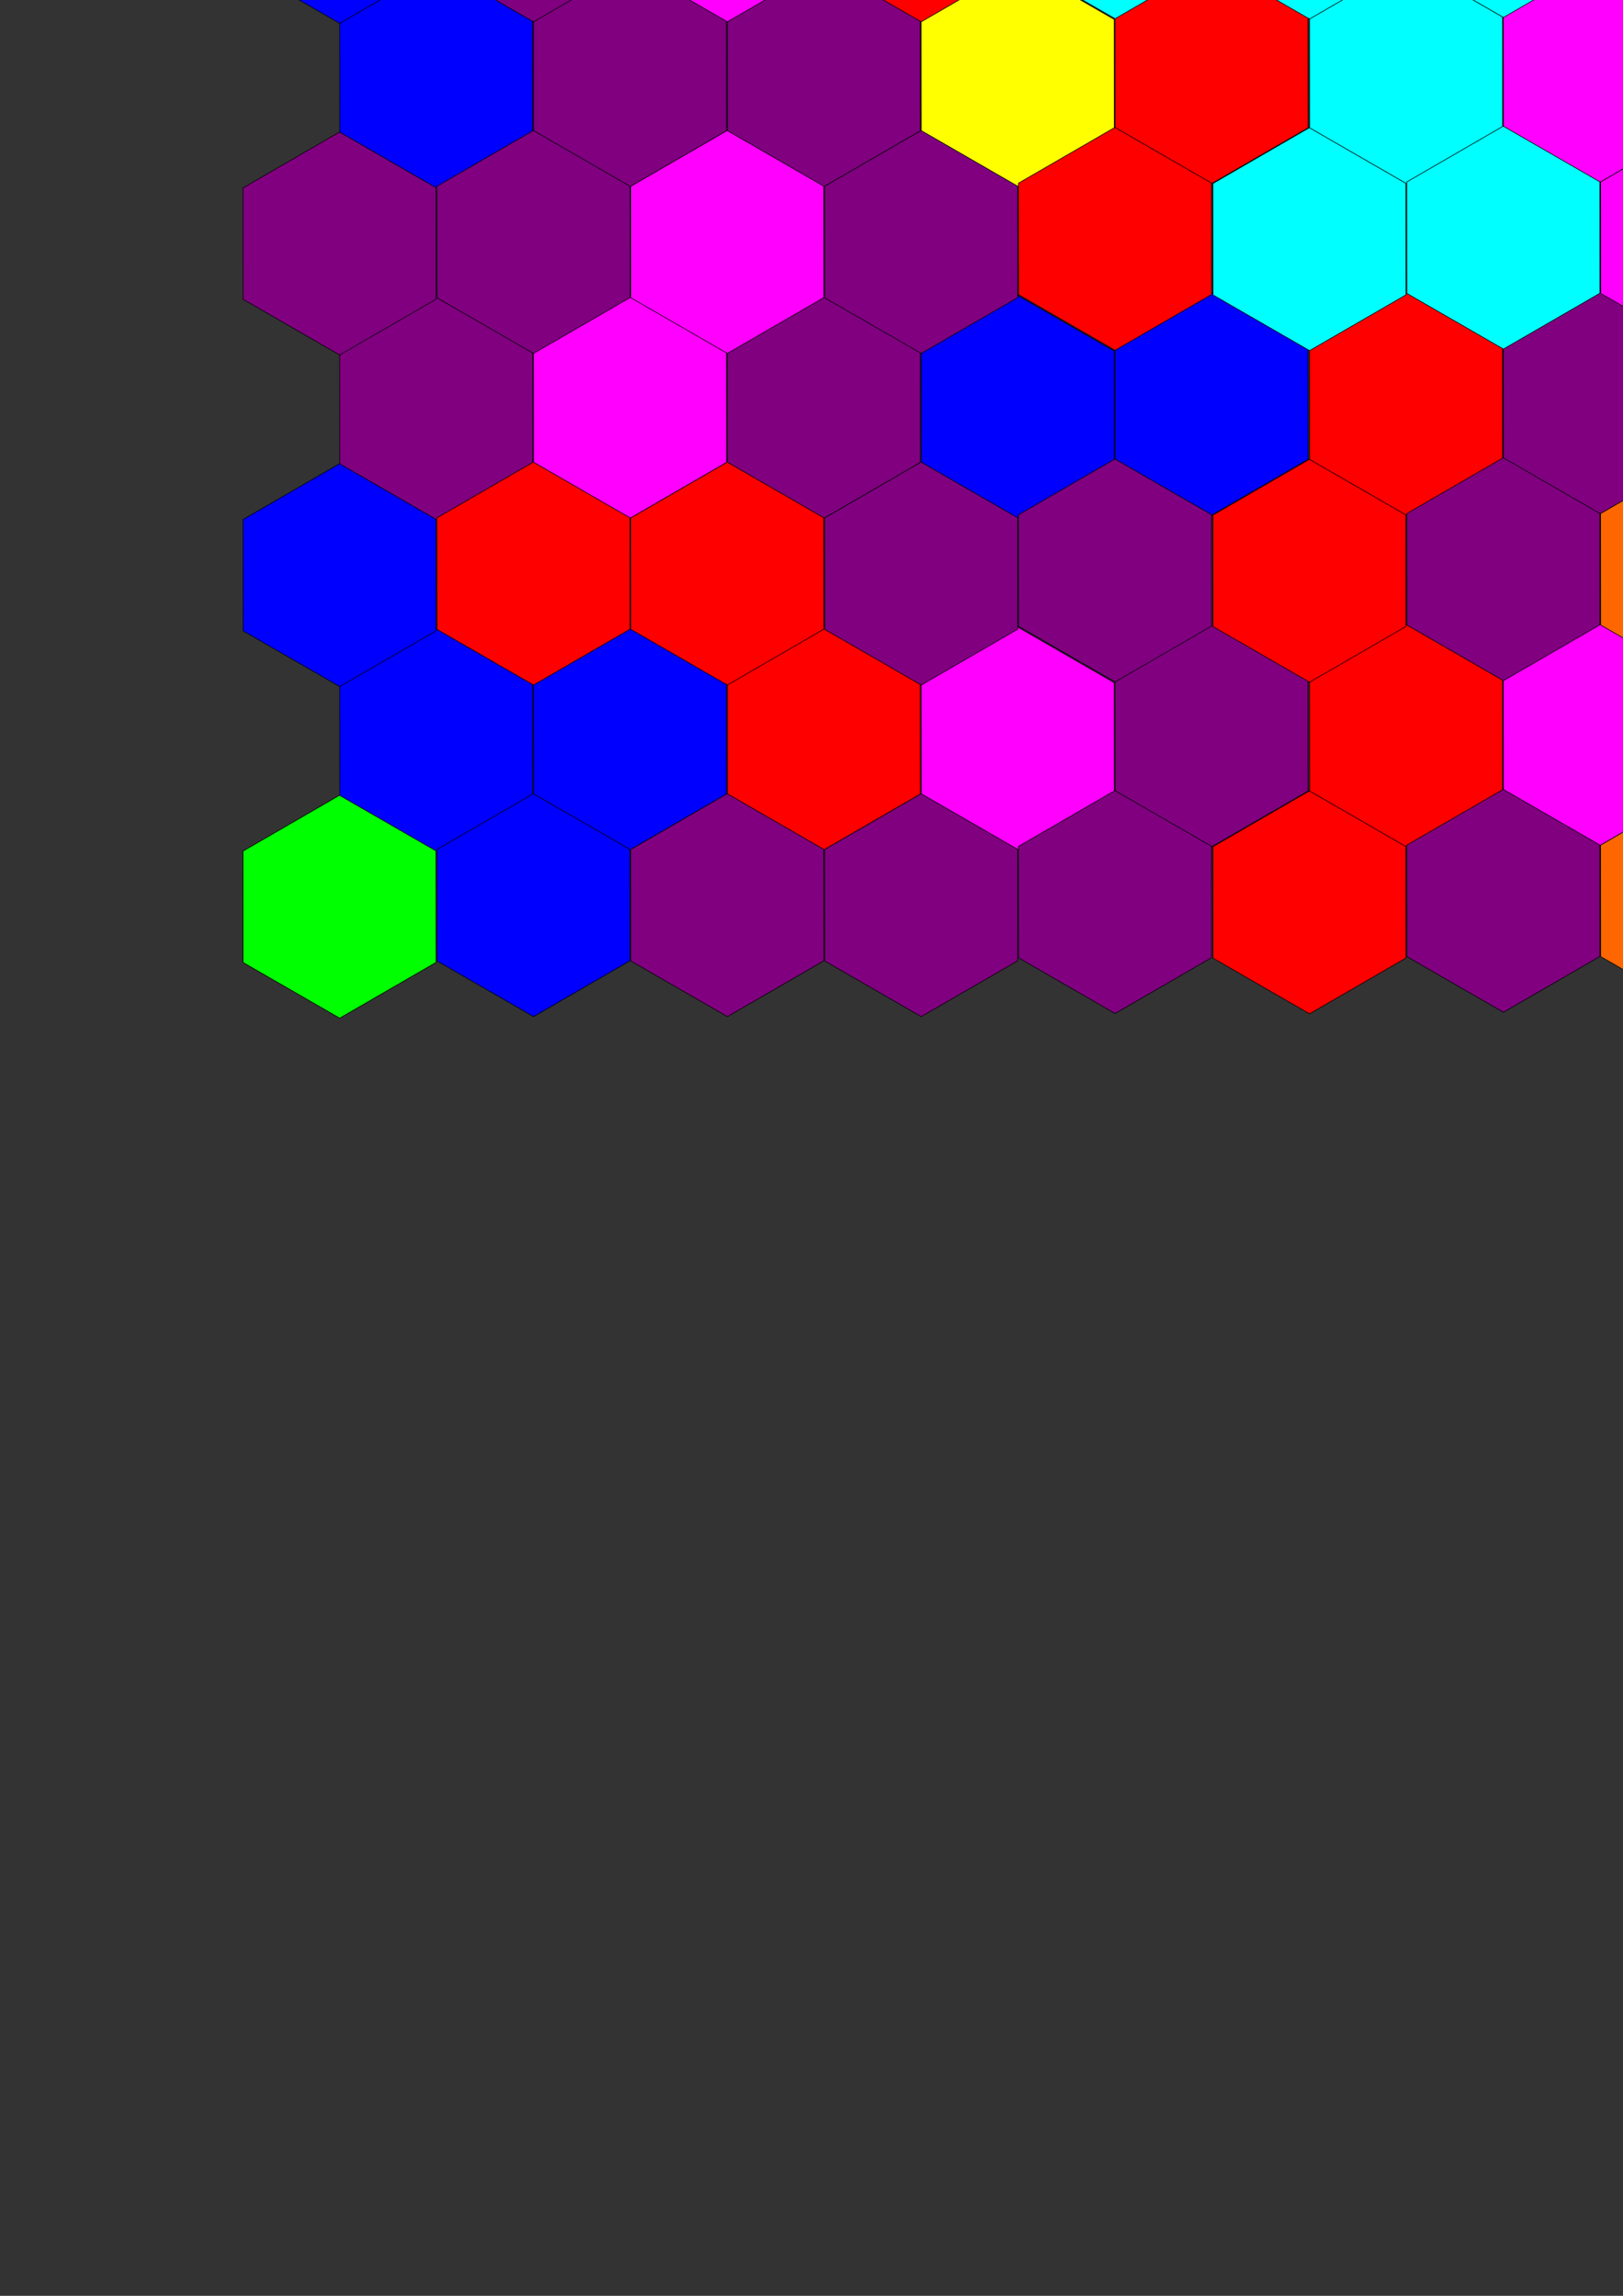 <?xml version="1.0" encoding="UTF-8" standalone="no"?>
<!-- Created with Inkscape (http://www.inkscape.org/) -->

<svg
   xmlns:dc="http://purl.org/dc/elements/1.1/"
   xmlns:cc="http://creativecommons.org/ns#"
   xmlns:rdf="http://www.w3.org/1999/02/22-rdf-syntax-ns#"
   xmlns:svg="http://www.w3.org/2000/svg"
   xmlns="http://www.w3.org/2000/svg"
   xmlns:sodipodi="http://sodipodi.sourceforge.net/DTD/sodipodi-0.dtd"
   xmlns:inkscape="http://www.inkscape.org/namespaces/inkscape"
   width="744.094"
   height="1052.362"
   id="svg2"
   version="1.1"
   inkscape:version="0.48.2 r9819"
   sodipodi:docname="New document 1">
  <rect width="100%" height="100%" fill="#333333" stroke="none"/>
  <defs
     id="defs4" />
  <sodipodi:namedview
     id="base"
     pagecolor="#ffffff"
     bordercolor="#666666"
     borderopacity="1.0"
     inkscape:pageopacity="0.0"
     inkscape:pageshadow="2"
     inkscape:zoom="0.49497475"
     inkscape:cx="665.52968"
     inkscape:cy="1049.0424"
     inkscape:document-units="px"
     inkscape:current-layer="layer1"
     showgrid="false"
     inkscape:window-width="1280"
     inkscape:window-height="752"
     inkscape:window-x="0"
     inkscape:window-y="0"
     inkscape:window-maximized="1" />
  <g
     inkscape:label="Layer 1"
     inkscape:groupmode="layer"
     id="layer1">
    <path
       sodipodi:type="star"
       style="fill:#0000ff;fill-opacity:1;fill-rule:nonzero;stroke:#000000;stroke-width:1;stroke-linejoin:round;stroke-miterlimit:4;stroke-opacity:1;stroke-dasharray:none"
       id="path2985"
       sodipodi:sides="6"
       sodipodi:cx="-317.14285"
       sodipodi:cy="58.076469"
       sodipodi:r1="175.4295"
       sodipodi:r2="87.714737"
       sodipodi:arg1="0.64675843"
       sodipodi:arg2="1.1703572"
       inkscape:flatsided="true"
       inkscape:rounded="0"
       inkscape:randomized="0"
       d="m -177.143,163.791 -161.551,68.386 -140,-105.714 21.551,-174.101 161.551,-68.386 140,105.714 z"
       transform="matrix(0.289,-0.036,0.036,0.289,289.535,310.997)" />
    <path
       transform="matrix(0.289,-0.036,0.036,0.289,556.161,310.283)"
       d="m -177.143,163.791 -161.551,68.386 -140,-105.714 21.551,-174.101 161.551,-68.386 140,105.714 z"
       inkscape:randomized="0"
       inkscape:rounded="0"
       inkscape:flatsided="true"
       sodipodi:arg2="1.1703572"
       sodipodi:arg1="0.64675843"
       sodipodi:r2="87.714737"
       sodipodi:r1="175.4295"
       sodipodi:cy="58.076469"
       sodipodi:cx="-317.14285"
       sodipodi:sides="6"
       id="path3755"
       style="fill:#ff00ff;fill-opacity:1;fill-rule:nonzero;stroke:#000000;stroke-width:1;stroke-linejoin:round;stroke-miterlimit:4;stroke-opacity:1;stroke-dasharray:none"
       sodipodi:type="star" />
    <path
       sodipodi:type="star"
       style="fill:#ff0000;fill-opacity:1;fill-rule:nonzero;stroke:#000000;stroke-width:1;stroke-linejoin:round;stroke-miterlimit:4;stroke-opacity:1;stroke-dasharray:none"
       id="path3757"
       sodipodi:sides="6"
       sodipodi:cx="-317.14285"
       sodipodi:cy="58.076469"
       sodipodi:r1="175.4295"
       sodipodi:r2="87.714737"
       sodipodi:arg1="0.64675843"
       sodipodi:arg2="1.1703572"
       inkscape:flatsided="true"
       inkscape:rounded="0"
       inkscape:randomized="0"
       d="m -177.143,163.791 -161.551,68.386 -140,-105.714 21.551,-174.101 161.551,-68.386 140,105.714 z"
       transform="matrix(0.289,-0.036,0.036,0.289,467.286,310.283)" />
    <path
       transform="matrix(0.289,-0.036,0.036,0.289,378.41,310.283)"
       d="m -177.143,163.791 -161.551,68.386 -140,-105.714 21.551,-174.101 161.551,-68.386 140,105.714 z"
       inkscape:randomized="0"
       inkscape:rounded="0"
       inkscape:flatsided="true"
       sodipodi:arg2="1.1703572"
       sodipodi:arg1="0.64675843"
       sodipodi:r2="87.714737"
       sodipodi:r1="175.4295"
       sodipodi:cy="58.076469"
       sodipodi:cx="-317.14285"
       sodipodi:sides="6"
       id="path3759"
       style="fill:#0000ff;fill-opacity:1;fill-rule:nonzero;stroke:#000000;stroke-width:1;stroke-linejoin:round;stroke-miterlimit:4;stroke-opacity:1;stroke-dasharray:none"
       sodipodi:type="star" />
    <path
       sodipodi:type="star"
       style="fill:#800080;fill-opacity:1;fill-rule:nonzero;stroke:#000000;stroke-width:1;stroke-linejoin:round;stroke-miterlimit:4;stroke-opacity:1;stroke-dasharray:none"
       id="path3761"
       sodipodi:sides="6"
       sodipodi:cx="-317.14285"
       sodipodi:cy="58.076469"
       sodipodi:r1="175.4295"
       sodipodi:r2="87.714737"
       sodipodi:arg1="0.64675843"
       sodipodi:arg2="1.1703572"
       inkscape:flatsided="true"
       inkscape:rounded="0"
       inkscape:randomized="0"
       d="m -177.143,163.791 -161.551,68.386 -140,-105.714 21.551,-174.101 161.551,-68.386 140,105.714 z"
       transform="matrix(0.289,-0.036,0.036,0.289,645.037,308.855)" />
    <path
       transform="matrix(0.289,-0.036,0.036,0.289,245.249,387.426)"
       d="m -177.143,163.791 -161.551,68.386 -140,-105.714 21.551,-174.101 161.551,-68.386 140,105.714 z"
       inkscape:randomized="0"
       inkscape:rounded="0"
       inkscape:flatsided="true"
       sodipodi:arg2="1.1703572"
       sodipodi:arg1="0.64675843"
       sodipodi:r2="87.714737"
       sodipodi:r1="175.4295"
       sodipodi:cy="58.076469"
       sodipodi:cx="-317.14285"
       sodipodi:sides="6"
       id="path3772"
       style="fill:#00ff00;fill-opacity:1;fill-rule:nonzero;stroke:#000000;stroke-width:1;stroke-linejoin:round;stroke-miterlimit:4;stroke-opacity:1;stroke-dasharray:none"
       sodipodi:type="star" />
    <path
       sodipodi:type="star"
       style="fill:#800080;fill-opacity:1;fill-rule:nonzero;stroke:#000000;stroke-width:1;stroke-linejoin:round;stroke-miterlimit:4;stroke-opacity:1;stroke-dasharray:none"
       id="path3774"
       sodipodi:sides="6"
       sodipodi:cx="-317.14285"
       sodipodi:cy="58.076469"
       sodipodi:r1="175.4295"
       sodipodi:r2="87.714737"
       sodipodi:arg1="0.64675843"
       sodipodi:arg2="1.1703572"
       inkscape:flatsided="true"
       inkscape:rounded="0"
       inkscape:randomized="0"
       d="m -177.143,163.791 -161.551,68.386 -140,-105.714 21.551,-174.101 161.551,-68.386 140,105.714 z"
       transform="matrix(0.289,-0.036,0.036,0.289,511.876,386.712)" />
    <path
       transform="matrix(0.289,-0.036,0.036,0.289,423,386.712)"
       d="m -177.143,163.791 -161.551,68.386 -140,-105.714 21.551,-174.101 161.551,-68.386 140,105.714 z"
       inkscape:randomized="0"
       inkscape:rounded="0"
       inkscape:flatsided="true"
       sodipodi:arg2="1.1703572"
       sodipodi:arg1="0.64675843"
       sodipodi:r2="87.714737"
       sodipodi:r1="175.4295"
       sodipodi:cy="58.076469"
       sodipodi:cx="-317.14285"
       sodipodi:sides="6"
       id="path3776"
       style="fill:#800080;fill-opacity:1;fill-rule:nonzero;stroke:#000000;stroke-width:1;stroke-linejoin:round;stroke-miterlimit:4;stroke-opacity:1;stroke-dasharray:none"
       sodipodi:type="star" />
    <path
       sodipodi:type="star"
       style="fill:#0000ff;fill-opacity:1;fill-rule:nonzero;stroke:#000000;stroke-width:1;stroke-linejoin:round;stroke-miterlimit:4;stroke-opacity:1;stroke-dasharray:none"
       id="path3778"
       sodipodi:sides="6"
       sodipodi:cx="-317.14285"
       sodipodi:cy="58.076469"
       sodipodi:r1="175.4295"
       sodipodi:r2="87.714737"
       sodipodi:arg1="0.64675843"
       sodipodi:arg2="1.1703572"
       inkscape:flatsided="true"
       inkscape:rounded="0"
       inkscape:randomized="0"
       d="m -177.143,163.791 -161.551,68.386 -140,-105.714 21.551,-174.101 161.551,-68.386 140,105.714 z"
       transform="matrix(0.289,-0.036,0.036,0.289,334.125,386.712)" />
    <path
       transform="matrix(0.289,-0.036,0.036,0.289,600.751,385.283)"
       d="m -177.143,163.791 -161.551,68.386 -140,-105.714 21.551,-174.101 161.551,-68.386 140,105.714 z"
       inkscape:randomized="0"
       inkscape:rounded="0"
       inkscape:flatsided="true"
       sodipodi:arg2="1.1703572"
       sodipodi:arg1="0.64675843"
       sodipodi:r2="87.714737"
       sodipodi:r1="175.4295"
       sodipodi:cy="58.076469"
       sodipodi:cx="-317.14285"
       sodipodi:sides="6"
       id="path3780"
       style="fill:#800080;fill-opacity:1;fill-rule:nonzero;stroke:#000000;stroke-width:1;stroke-linejoin:round;stroke-miterlimit:4;stroke-opacity:1;stroke-dasharray:none"
       sodipodi:type="star" />
    <path
       transform="matrix(0.289,-0.036,0.036,0.289,734.198,308.997)"
       d="m -177.143,163.791 -161.551,68.386 -140,-105.714 21.551,-174.101 161.551,-68.386 140,105.714 z"
       inkscape:randomized="0"
       inkscape:rounded="0"
       inkscape:flatsided="true"
       sodipodi:arg2="1.1703572"
       sodipodi:arg1="0.64675843"
       sodipodi:r2="87.714737"
       sodipodi:r1="175.4295"
       sodipodi:cy="58.076469"
       sodipodi:cx="-317.14285"
       sodipodi:sides="6"
       id="path3784"
       style="fill:#ff0000;fill-opacity:1;fill-rule:nonzero;stroke:#000000;stroke-width:1;stroke-linejoin:round;stroke-miterlimit:4;stroke-opacity:1;stroke-dasharray:none"
       sodipodi:type="star" />
    <path
       sodipodi:type="star"
       style="fill:#ff6600;fill-opacity:1;fill-rule:nonzero;stroke:#000000;stroke-width:1;stroke-linejoin:round;stroke-miterlimit:4;stroke-opacity:1;stroke-dasharray:none"
       id="path3786"
       sodipodi:sides="6"
       sodipodi:cx="-317.14285"
       sodipodi:cy="58.076469"
       sodipodi:r1="175.4295"
       sodipodi:r2="87.714737"
       sodipodi:arg1="0.64675843"
       sodipodi:arg2="1.1703572"
       inkscape:flatsided="true"
       inkscape:rounded="0"
       inkscape:randomized="0"
       d="m -177.143,163.791 -161.551,68.386 -140,-105.714 21.551,-174.101 161.551,-68.386 140,105.714 z"
       transform="matrix(0.289,-0.036,0.036,0.289,1000.825,308.283)" />
    <path
       transform="matrix(0.289,-0.036,0.036,0.289,911.949,308.283)"
       d="m -177.143,163.791 -161.551,68.386 -140,-105.714 21.551,-174.101 161.551,-68.386 140,105.714 z"
       inkscape:randomized="0"
       inkscape:rounded="0"
       inkscape:flatsided="true"
       sodipodi:arg2="1.1703572"
       sodipodi:arg1="0.64675843"
       sodipodi:r2="87.714737"
       sodipodi:r1="175.4295"
       sodipodi:cy="58.076469"
       sodipodi:cx="-317.14285"
       sodipodi:sides="6"
       id="path3788"
       style="fill:#ffff00;fill-opacity:1;fill-rule:nonzero;stroke:#000000;stroke-width:1;stroke-linejoin:round;stroke-miterlimit:4;stroke-opacity:1;stroke-dasharray:none"
       sodipodi:type="star" />
    <path
       sodipodi:type="star"
       style="fill:#ff00ff;fill-opacity:1;fill-rule:nonzero;stroke:#000000;stroke-width:1;stroke-linejoin:round;stroke-miterlimit:4;stroke-opacity:1;stroke-dasharray:none"
       id="path3790"
       sodipodi:sides="6"
       sodipodi:cx="-317.14285"
       sodipodi:cy="58.076469"
       sodipodi:r1="175.4295"
       sodipodi:r2="87.714737"
       sodipodi:arg1="0.64675843"
       sodipodi:arg2="1.1703572"
       inkscape:flatsided="true"
       inkscape:rounded="0"
       inkscape:randomized="0"
       d="m -177.143,163.791 -161.551,68.386 -140,-105.714 21.551,-174.101 161.551,-68.386 140,105.714 z"
       transform="matrix(0.289,-0.036,0.036,0.289,823.074,308.283)" />
    <path
       transform="matrix(0.289,-0.036,0.036,0.289,1089.7,306.855)"
       d="m -177.143,163.791 -161.551,68.386 -140,-105.714 21.551,-174.101 161.551,-68.386 140,105.714 z"
       inkscape:randomized="0"
       inkscape:rounded="0"
       inkscape:flatsided="true"
       sodipodi:arg2="1.1703572"
       sodipodi:arg1="0.64675843"
       sodipodi:r2="87.714737"
       sodipodi:r1="175.4295"
       sodipodi:cy="58.076469"
       sodipodi:cx="-317.14285"
       sodipodi:sides="6"
       id="path3792"
       style="fill:#0000ff;fill-opacity:1;fill-rule:nonzero;stroke:#000000;stroke-width:1;stroke-linejoin:round;stroke-miterlimit:4;stroke-opacity:1;stroke-dasharray:none"
       sodipodi:type="star" />
    <path
       sodipodi:type="star"
       style="fill:#ff0000;fill-opacity:1;fill-rule:nonzero;stroke:#000000;stroke-width:1;stroke-linejoin:round;stroke-miterlimit:4;stroke-opacity:1;stroke-dasharray:none"
       id="path3796"
       sodipodi:sides="6"
       sodipodi:cx="-317.14285"
       sodipodi:cy="58.076469"
       sodipodi:r1="175.4295"
       sodipodi:r2="87.714737"
       sodipodi:arg1="0.64675843"
       sodipodi:arg2="1.1703572"
       inkscape:flatsided="true"
       inkscape:rounded="0"
       inkscape:randomized="0"
       d="m -177.143,163.791 -161.551,68.386 -140,-105.714 21.551,-174.101 161.551,-68.386 140,105.714 z"
       transform="matrix(0.289,-0.036,0.036,0.289,689.912,385.426)" />
    <path
       transform="matrix(0.289,-0.036,0.036,0.289,956.539,384.712)"
       d="m -177.143,163.791 -161.551,68.386 -140,-105.714 21.551,-174.101 161.551,-68.386 140,105.714 z"
       inkscape:randomized="0"
       inkscape:rounded="0"
       inkscape:flatsided="true"
       sodipodi:arg2="1.1703572"
       sodipodi:arg1="0.64675843"
       sodipodi:r2="87.714737"
       sodipodi:r1="175.4295"
       sodipodi:cy="58.076469"
       sodipodi:cx="-317.14285"
       sodipodi:sides="6"
       id="path3798"
       style="fill:#0000ff;fill-opacity:1;fill-rule:nonzero;stroke:#000000;stroke-width:1;stroke-linejoin:round;stroke-miterlimit:4;stroke-opacity:1;stroke-dasharray:none"
       sodipodi:type="star" />
    <path
       sodipodi:type="star"
       style="fill:#ff6600;fill-opacity:1;fill-rule:nonzero;stroke:#000000;stroke-width:1;stroke-linejoin:round;stroke-miterlimit:4;stroke-opacity:1;stroke-dasharray:none"
       id="path3800"
       sodipodi:sides="6"
       sodipodi:cx="-317.14285"
       sodipodi:cy="58.076469"
       sodipodi:r1="175.4295"
       sodipodi:r2="87.714737"
       sodipodi:arg1="0.64675843"
       sodipodi:arg2="1.1703572"
       inkscape:flatsided="true"
       inkscape:rounded="0"
       inkscape:randomized="0"
       d="m -177.143,163.791 -161.551,68.386 -140,-105.714 21.551,-174.101 161.551,-68.386 140,105.714 z"
       transform="matrix(0.289,-0.036,0.036,0.289,867.663,384.712)" />
    <path
       transform="matrix(0.289,-0.036,0.036,0.289,778.788,384.712)"
       d="m -177.143,163.791 -161.551,68.386 -140,-105.714 21.551,-174.101 161.551,-68.386 140,105.714 z"
       inkscape:randomized="0"
       inkscape:rounded="0"
       inkscape:flatsided="true"
       sodipodi:arg2="1.1703572"
       sodipodi:arg1="0.64675843"
       sodipodi:r2="87.714737"
       sodipodi:r1="175.4295"
       sodipodi:cy="58.076469"
       sodipodi:cx="-317.14285"
       sodipodi:sides="6"
       id="path3802"
       style="fill:#800080;fill-opacity:1;fill-rule:nonzero;stroke:#000000;stroke-width:1;stroke-linejoin:round;stroke-miterlimit:4;stroke-opacity:1;stroke-dasharray:none"
       sodipodi:type="star" />
    <path
       sodipodi:type="star"
       style="fill:#00ff00;fill-opacity:1;fill-rule:nonzero;stroke:#000000;stroke-width:1;stroke-linejoin:round;stroke-miterlimit:4;stroke-opacity:1;stroke-dasharray:none"
       id="path3804"
       sodipodi:sides="6"
       sodipodi:cx="-317.14285"
       sodipodi:cy="58.076469"
       sodipodi:r1="175.4295"
       sodipodi:r2="87.714737"
       sodipodi:arg1="0.64675843"
       sodipodi:arg2="1.1703572"
       inkscape:flatsided="true"
       inkscape:rounded="0"
       inkscape:randomized="0"
       d="m -177.143,163.791 -161.551,68.386 -140,-105.714 21.551,-174.101 161.551,-68.386 140,105.714 z"
       transform="matrix(0.289,-0.036,0.036,0.289,1045.414,383.283)" />
    <path
       transform="matrix(0.289,-0.036,0.036,0.289,289.535,158.997)"
       d="m -177.143,163.791 -161.551,68.386 -140,-105.714 21.551,-174.101 161.551,-68.386 140,105.714 z"
       inkscape:randomized="0"
       inkscape:rounded="0"
       inkscape:flatsided="true"
       sodipodi:arg2="1.1703572"
       sodipodi:arg1="0.64675843"
       sodipodi:r2="87.714737"
       sodipodi:r1="175.4295"
       sodipodi:cy="58.076469"
       sodipodi:cx="-317.14285"
       sodipodi:sides="6"
       id="path3876"
       style="fill:#800080;fill-opacity:1;fill-rule:nonzero;stroke:#000000;stroke-width:1;stroke-linejoin:round;stroke-miterlimit:4;stroke-opacity:1;stroke-dasharray:none"
       sodipodi:type="star" />
    <path
       sodipodi:type="star"
       style="fill:#0000ff;fill-opacity:1;fill-rule:nonzero;stroke:#000000;stroke-width:1;stroke-linejoin:round;stroke-miterlimit:4;stroke-opacity:1;stroke-dasharray:none"
       id="path3878"
       sodipodi:sides="6"
       sodipodi:cx="-317.14285"
       sodipodi:cy="58.076469"
       sodipodi:r1="175.4295"
       sodipodi:r2="87.714737"
       sodipodi:arg1="0.64675843"
       sodipodi:arg2="1.1703572"
       inkscape:flatsided="true"
       inkscape:rounded="0"
       inkscape:randomized="0"
       d="m -177.143,163.791 -161.551,68.386 -140,-105.714 21.551,-174.101 161.551,-68.386 140,105.714 z"
       transform="matrix(0.289,-0.036,0.036,0.289,556.161,158.283)" />
    <path
       transform="matrix(0.289,-0.036,0.036,0.289,467.286,158.283)"
       d="m -177.143,163.791 -161.551,68.386 -140,-105.714 21.551,-174.101 161.551,-68.386 140,105.714 z"
       inkscape:randomized="0"
       inkscape:rounded="0"
       inkscape:flatsided="true"
       sodipodi:arg2="1.1703572"
       sodipodi:arg1="0.64675843"
       sodipodi:r2="87.714737"
       sodipodi:r1="175.4295"
       sodipodi:cy="58.076469"
       sodipodi:cx="-317.14285"
       sodipodi:sides="6"
       id="path3880"
       style="fill:#800080;fill-opacity:1;fill-rule:nonzero;stroke:#000000;stroke-width:1;stroke-linejoin:round;stroke-miterlimit:4;stroke-opacity:1;stroke-dasharray:none"
       sodipodi:type="star" />
    <path
       sodipodi:type="star"
       style="fill:#ff00ff;fill-opacity:1;fill-rule:nonzero;stroke:#000000;stroke-width:1;stroke-linejoin:round;stroke-miterlimit:4;stroke-opacity:1;stroke-dasharray:none"
       id="path3882"
       sodipodi:sides="6"
       sodipodi:cx="-317.14285"
       sodipodi:cy="58.076469"
       sodipodi:r1="175.4295"
       sodipodi:r2="87.714737"
       sodipodi:arg1="0.64675843"
       sodipodi:arg2="1.1703572"
       inkscape:flatsided="true"
       inkscape:rounded="0"
       inkscape:randomized="0"
       d="m -177.143,163.791 -161.551,68.386 -140,-105.714 21.551,-174.101 161.551,-68.386 140,105.714 z"
       transform="matrix(0.289,-0.036,0.036,0.289,378.41,158.283)" />
    <path
       transform="matrix(0.289,-0.036,0.036,0.289,645.037,156.855)"
       d="m -177.143,163.791 -161.551,68.386 -140,-105.714 21.551,-174.101 161.551,-68.386 140,105.714 z"
       inkscape:randomized="0"
       inkscape:rounded="0"
       inkscape:flatsided="true"
       sodipodi:arg2="1.1703572"
       sodipodi:arg1="0.64675843"
       sodipodi:r2="87.714737"
       sodipodi:r1="175.4295"
       sodipodi:cy="58.076469"
       sodipodi:cx="-317.14285"
       sodipodi:sides="6"
       id="path3884"
       style="fill:#0000ff;fill-opacity:1;fill-rule:nonzero;stroke:#000000;stroke-width:1;stroke-linejoin:round;stroke-miterlimit:4;stroke-opacity:1;stroke-dasharray:none"
       sodipodi:type="star" />
    <path
       sodipodi:type="star"
       style="fill:#0000ff;fill-opacity:1;fill-rule:nonzero;stroke:#000000;stroke-width:1;stroke-linejoin:round;stroke-miterlimit:4;stroke-opacity:1;stroke-dasharray:none"
       id="path3888"
       sodipodi:sides="6"
       sodipodi:cx="-317.14285"
       sodipodi:cy="58.076469"
       sodipodi:r1="175.4295"
       sodipodi:r2="87.714737"
       sodipodi:arg1="0.64675843"
       sodipodi:arg2="1.1703572"
       inkscape:flatsided="true"
       inkscape:rounded="0"
       inkscape:randomized="0"
       d="m -177.143,163.791 -161.551,68.386 -140,-105.714 21.551,-174.101 161.551,-68.386 140,105.714 z"
       transform="matrix(0.289,-0.036,0.036,0.289,245.249,235.426)" />
    <path
       transform="matrix(0.289,-0.036,0.036,0.289,511.876,234.712)"
       d="m -177.143,163.791 -161.551,68.386 -140,-105.714 21.551,-174.101 161.551,-68.386 140,105.714 z"
       inkscape:randomized="0"
       inkscape:rounded="0"
       inkscape:flatsided="true"
       sodipodi:arg2="1.1703572"
       sodipodi:arg1="0.64675843"
       sodipodi:r2="87.714737"
       sodipodi:r1="175.4295"
       sodipodi:cy="58.076469"
       sodipodi:cx="-317.14285"
       sodipodi:sides="6"
       id="path3890"
       style="fill:#800080;fill-opacity:1;fill-rule:nonzero;stroke:#000000;stroke-width:1;stroke-linejoin:round;stroke-miterlimit:4;stroke-opacity:1;stroke-dasharray:none"
       sodipodi:type="star" />
    <path
       sodipodi:type="star"
       style="fill:#ff0000;fill-opacity:1;fill-rule:nonzero;stroke:#000000;stroke-width:1;stroke-linejoin:round;stroke-miterlimit:4;stroke-opacity:1;stroke-dasharray:none"
       id="path3892"
       sodipodi:sides="6"
       sodipodi:cx="-317.14285"
       sodipodi:cy="58.076469"
       sodipodi:r1="175.4295"
       sodipodi:r2="87.714737"
       sodipodi:arg1="0.64675843"
       sodipodi:arg2="1.1703572"
       inkscape:flatsided="true"
       inkscape:rounded="0"
       inkscape:randomized="0"
       d="m -177.143,163.791 -161.551,68.386 -140,-105.714 21.551,-174.101 161.551,-68.386 140,105.714 z"
       transform="matrix(0.289,-0.036,0.036,0.289,423,234.712)" />
    <path
       transform="matrix(0.289,-0.036,0.036,0.289,334.125,234.712)"
       d="m -177.143,163.791 -161.551,68.386 -140,-105.714 21.551,-174.101 161.551,-68.386 140,105.714 z"
       inkscape:randomized="0"
       inkscape:rounded="0"
       inkscape:flatsided="true"
       sodipodi:arg2="1.1703572"
       sodipodi:arg1="0.64675843"
       sodipodi:r2="87.714737"
       sodipodi:r1="175.4295"
       sodipodi:cy="58.076469"
       sodipodi:cx="-317.14285"
       sodipodi:sides="6"
       id="path3894"
       style="fill:#ff0000;fill-opacity:1;fill-rule:nonzero;stroke:#000000;stroke-width:1;stroke-linejoin:round;stroke-miterlimit:4;stroke-opacity:1;stroke-dasharray:none"
       sodipodi:type="star" />
    <path
       sodipodi:type="star"
       style="fill:#800080;fill-opacity:1;fill-rule:nonzero;stroke:#000000;stroke-width:1;stroke-linejoin:round;stroke-miterlimit:4;stroke-opacity:1;stroke-dasharray:none"
       id="path3896"
       sodipodi:sides="6"
       sodipodi:cx="-317.14285"
       sodipodi:cy="58.076469"
       sodipodi:r1="175.4295"
       sodipodi:r2="87.714737"
       sodipodi:arg1="0.64675843"
       sodipodi:arg2="1.1703572"
       inkscape:flatsided="true"
       inkscape:rounded="0"
       inkscape:randomized="0"
       d="m -177.143,163.791 -161.551,68.386 -140,-105.714 21.551,-174.101 161.551,-68.386 140,105.714 z"
       transform="matrix(0.289,-0.036,0.036,0.289,600.751,233.283)" />
    <path
       sodipodi:type="star"
       style="fill:#ff0000;fill-opacity:1;fill-rule:nonzero;stroke:#000000;stroke-width:1;stroke-linejoin:round;stroke-miterlimit:4;stroke-opacity:1;stroke-dasharray:none"
       id="path3898"
       sodipodi:sides="6"
       sodipodi:cx="-317.14285"
       sodipodi:cy="58.076469"
       sodipodi:r1="175.4295"
       sodipodi:r2="87.714737"
       sodipodi:arg1="0.64675843"
       sodipodi:arg2="1.1703572"
       inkscape:flatsided="true"
       inkscape:rounded="0"
       inkscape:randomized="0"
       d="m -177.143,163.791 -161.551,68.386 -140,-105.714 21.551,-174.101 161.551,-68.386 140,105.714 z"
       transform="matrix(0.289,-0.036,0.036,0.289,734.198,156.997)" />
    <path
       transform="matrix(0.289,-0.036,0.036,0.289,1000.825,156.283)"
       d="m -177.143,163.791 -161.551,68.386 -140,-105.714 21.551,-174.101 161.551,-68.386 140,105.714 z"
       inkscape:randomized="0"
       inkscape:rounded="0"
       inkscape:flatsided="true"
       sodipodi:arg2="1.1703572"
       sodipodi:arg1="0.64675843"
       sodipodi:r2="87.714737"
       sodipodi:r1="175.4295"
       sodipodi:cy="58.076469"
       sodipodi:cx="-317.14285"
       sodipodi:sides="6"
       id="path3900"
       style="fill:#800080;fill-opacity:1;fill-rule:nonzero;stroke:#000000;stroke-width:1;stroke-linejoin:round;stroke-miterlimit:4;stroke-opacity:1;stroke-dasharray:none"
       sodipodi:type="star" />
    <path
       sodipodi:type="star"
       style="fill:#800080;fill-opacity:1;fill-rule:nonzero;stroke:#000000;stroke-width:1;stroke-linejoin:round;stroke-miterlimit:4;stroke-opacity:1;stroke-dasharray:none"
       id="path3902"
       sodipodi:sides="6"
       sodipodi:cx="-317.14285"
       sodipodi:cy="58.076469"
       sodipodi:r1="175.4295"
       sodipodi:r2="87.714737"
       sodipodi:arg1="0.64675843"
       sodipodi:arg2="1.1703572"
       inkscape:flatsided="true"
       inkscape:rounded="0"
       inkscape:randomized="0"
       d="m -177.143,163.791 -161.551,68.386 -140,-105.714 21.551,-174.101 161.551,-68.386 140,105.714 z"
       transform="matrix(0.289,-0.036,0.036,0.289,911.949,156.283)" />
    <path
       transform="matrix(0.289,-0.036,0.036,0.289,823.074,156.283)"
       d="m -177.143,163.791 -161.551,68.386 -140,-105.714 21.551,-174.101 161.551,-68.386 140,105.714 z"
       inkscape:randomized="0"
       inkscape:rounded="0"
       inkscape:flatsided="true"
       sodipodi:arg2="1.1703572"
       sodipodi:arg1="0.64675843"
       sodipodi:r2="87.714737"
       sodipodi:r1="175.4295"
       sodipodi:cy="58.076469"
       sodipodi:cx="-317.14285"
       sodipodi:sides="6"
       id="path3904"
       style="fill:#800080;fill-opacity:1;fill-rule:nonzero;stroke:#000000;stroke-width:1;stroke-linejoin:round;stroke-miterlimit:4;stroke-opacity:1;stroke-dasharray:none"
       sodipodi:type="star" />
    <path
       sodipodi:type="star"
       style="fill:#800080;fill-opacity:1;fill-rule:nonzero;stroke:#000000;stroke-width:1;stroke-linejoin:round;stroke-miterlimit:4;stroke-opacity:1;stroke-dasharray:none"
       id="path3906"
       sodipodi:sides="6"
       sodipodi:cx="-317.14285"
       sodipodi:cy="58.076469"
       sodipodi:r1="175.4295"
       sodipodi:r2="87.714737"
       sodipodi:arg1="0.64675843"
       sodipodi:arg2="1.1703572"
       inkscape:flatsided="true"
       inkscape:rounded="0"
       inkscape:randomized="0"
       d="m -177.143,163.791 -161.551,68.386 -140,-105.714 21.551,-174.101 161.551,-68.386 140,105.714 z"
       transform="matrix(0.289,-0.036,0.036,0.289,1089.7,154.855)" />
    <path
       transform="matrix(0.289,-0.036,0.036,0.289,689.912,233.426)"
       d="m -177.143,163.791 -161.551,68.386 -140,-105.714 21.551,-174.101 161.551,-68.386 140,105.714 z"
       inkscape:randomized="0"
       inkscape:rounded="0"
       inkscape:flatsided="true"
       sodipodi:arg2="1.1703572"
       sodipodi:arg1="0.64675843"
       sodipodi:r2="87.714737"
       sodipodi:r1="175.4295"
       sodipodi:cy="58.076469"
       sodipodi:cx="-317.14285"
       sodipodi:sides="6"
       id="path3908"
       style="fill:#ff0000;fill-opacity:1;fill-rule:nonzero;stroke:#000000;stroke-width:1;stroke-linejoin:round;stroke-miterlimit:4;stroke-opacity:1;stroke-dasharray:none"
       sodipodi:type="star" />
    <path
       sodipodi:type="star"
       style="fill:#ff6600;fill-opacity:1;fill-rule:nonzero;stroke:#000000;stroke-width:1;stroke-linejoin:round;stroke-miterlimit:4;stroke-opacity:1;stroke-dasharray:none"
       id="path3910"
       sodipodi:sides="6"
       sodipodi:cx="-317.14285"
       sodipodi:cy="58.076469"
       sodipodi:r1="175.4295"
       sodipodi:r2="87.714737"
       sodipodi:arg1="0.64675843"
       sodipodi:arg2="1.1703572"
       inkscape:flatsided="true"
       inkscape:rounded="0"
       inkscape:randomized="0"
       d="m -177.143,163.791 -161.551,68.386 -140,-105.714 21.551,-174.101 161.551,-68.386 140,105.714 z"
       transform="matrix(0.289,-0.036,0.036,0.289,956.539,232.712)" />
    <path
       transform="matrix(0.289,-0.036,0.036,0.289,867.663,232.712)"
       d="m -177.143,163.791 -161.551,68.386 -140,-105.714 21.551,-174.101 161.551,-68.386 140,105.714 z"
       inkscape:randomized="0"
       inkscape:rounded="0"
       inkscape:flatsided="true"
       sodipodi:arg2="1.1703572"
       sodipodi:arg1="0.64675843"
       sodipodi:r2="87.714737"
       sodipodi:r1="175.4295"
       sodipodi:cy="58.076469"
       sodipodi:cx="-317.14285"
       sodipodi:sides="6"
       id="path3912"
       style="fill:#ff6600;fill-opacity:1;fill-rule:nonzero;stroke:#000000;stroke-width:1;stroke-linejoin:round;stroke-miterlimit:4;stroke-opacity:1;stroke-dasharray:none"
       sodipodi:type="star" />
    <path
       sodipodi:type="star"
       style="fill:#800080;fill-opacity:1;fill-rule:nonzero;stroke:#000000;stroke-width:1;stroke-linejoin:round;stroke-miterlimit:4;stroke-opacity:1;stroke-dasharray:none"
       id="path3914"
       sodipodi:sides="6"
       sodipodi:cx="-317.14285"
       sodipodi:cy="58.076469"
       sodipodi:r1="175.4295"
       sodipodi:r2="87.714737"
       sodipodi:arg1="0.64675843"
       sodipodi:arg2="1.1703572"
       inkscape:flatsided="true"
       inkscape:rounded="0"
       inkscape:randomized="0"
       d="m -177.143,163.791 -161.551,68.386 -140,-105.714 21.551,-174.101 161.551,-68.386 140,105.714 z"
       transform="matrix(0.289,-0.036,0.036,0.289,778.788,232.712)" />
    <path
       transform="matrix(0.289,-0.036,0.036,0.289,1045.414,231.283)"
       d="m -177.143,163.791 -161.551,68.386 -140,-105.714 21.551,-174.101 161.551,-68.386 140,105.714 z"
       inkscape:randomized="0"
       inkscape:rounded="0"
       inkscape:flatsided="true"
       sodipodi:arg2="1.1703572"
       sodipodi:arg1="0.64675843"
       sodipodi:r2="87.714737"
       sodipodi:r1="175.4295"
       sodipodi:cy="58.076469"
       sodipodi:cx="-317.14285"
       sodipodi:sides="6"
       id="path3916"
       style="fill:#ff6600;fill-opacity:1;fill-rule:nonzero;stroke:#000000;stroke-width:1;stroke-linejoin:round;stroke-miterlimit:4;stroke-opacity:1;stroke-dasharray:none"
       sodipodi:type="star" />
    <path
       sodipodi:type="star"
       style="fill:#0000ff;fill-opacity:1;fill-rule:nonzero;stroke:#000000;stroke-width:1;stroke-linejoin:round;stroke-miterlimit:4;stroke-opacity:1;stroke-dasharray:none"
       id="path3926"
       sodipodi:sides="6"
       sodipodi:cx="-317.14285"
       sodipodi:cy="58.076469"
       sodipodi:r1="175.4295"
       sodipodi:r2="87.714737"
       sodipodi:arg1="0.64675843"
       sodipodi:arg2="1.1703572"
       inkscape:flatsided="true"
       inkscape:rounded="0"
       inkscape:randomized="0"
       d="m -177.143,163.791 -161.551,68.386 -140,-105.714 21.551,-174.101 161.551,-68.386 140,105.714 z"
       transform="matrix(0.289,-0.036,0.036,0.289,289.535,6.997)" />
    <path
       transform="matrix(0.289,-0.036,0.036,0.289,556.161,6.283)"
       d="m -177.143,163.791 -161.551,68.386 -140,-105.714 21.551,-174.101 161.551,-68.386 140,105.714 z"
       inkscape:randomized="0"
       inkscape:rounded="0"
       inkscape:flatsided="true"
       sodipodi:arg2="1.1703572"
       sodipodi:arg1="0.64675843"
       sodipodi:r2="87.714737"
       sodipodi:r1="175.4295"
       sodipodi:cy="58.076469"
       sodipodi:cx="-317.14285"
       sodipodi:sides="6"
       id="path3928"
       style="fill:#ffff00;fill-opacity:1;fill-rule:nonzero;stroke:#000000;stroke-width:1;stroke-linejoin:round;stroke-miterlimit:4;stroke-opacity:1;stroke-dasharray:none"
       sodipodi:type="star" />
    <path
       sodipodi:type="star"
       style="fill:#800080;fill-opacity:1;fill-rule:nonzero;stroke:#000000;stroke-width:1;stroke-linejoin:round;stroke-miterlimit:4;stroke-opacity:1;stroke-dasharray:none"
       id="path3930"
       sodipodi:sides="6"
       sodipodi:cx="-317.14285"
       sodipodi:cy="58.076469"
       sodipodi:r1="175.4295"
       sodipodi:r2="87.714737"
       sodipodi:arg1="0.64675843"
       sodipodi:arg2="1.1703572"
       inkscape:flatsided="true"
       inkscape:rounded="0"
       inkscape:randomized="0"
       d="m -177.143,163.791 -161.551,68.386 -140,-105.714 21.551,-174.101 161.551,-68.386 140,105.714 z"
       transform="matrix(0.289,-0.036,0.036,0.289,467.286,6.283)" />
    <path
       transform="matrix(0.289,-0.036,0.036,0.289,378.41,6.283)"
       d="m -177.143,163.791 -161.551,68.386 -140,-105.714 21.551,-174.101 161.551,-68.386 140,105.714 z"
       inkscape:randomized="0"
       inkscape:rounded="0"
       inkscape:flatsided="true"
       sodipodi:arg2="1.1703572"
       sodipodi:arg1="0.64675843"
       sodipodi:r2="87.714737"
       sodipodi:r1="175.4295"
       sodipodi:cy="58.076469"
       sodipodi:cx="-317.14285"
       sodipodi:sides="6"
       id="path3932"
       style="fill:#800080;fill-opacity:1;fill-rule:nonzero;stroke:#000000;stroke-width:1;stroke-linejoin:round;stroke-miterlimit:4;stroke-opacity:1;stroke-dasharray:none"
       sodipodi:type="star" />
    <path
       sodipodi:type="star"
       style="fill:#ff0000;fill-opacity:1;fill-rule:nonzero;stroke:#000000;stroke-width:1;stroke-linejoin:round;stroke-miterlimit:4;stroke-opacity:1;stroke-dasharray:none"
       id="path3934"
       sodipodi:sides="6"
       sodipodi:cx="-317.14285"
       sodipodi:cy="58.076469"
       sodipodi:r1="175.4295"
       sodipodi:r2="87.714737"
       sodipodi:arg1="0.64675843"
       sodipodi:arg2="1.1703572"
       inkscape:flatsided="true"
       inkscape:rounded="0"
       inkscape:randomized="0"
       d="m -177.143,163.791 -161.551,68.386 -140,-105.714 21.551,-174.101 161.551,-68.386 140,105.714 z"
       transform="matrix(0.289,-0.036,0.036,0.289,645.037,4.855)" />
    <path
       transform="matrix(0.289,-0.036,0.036,0.289,245.249,83.426)"
       d="m -177.143,163.791 -161.551,68.386 -140,-105.714 21.551,-174.101 161.551,-68.386 140,105.714 z"
       inkscape:randomized="0"
       inkscape:rounded="0"
       inkscape:flatsided="true"
       sodipodi:arg2="1.1703572"
       sodipodi:arg1="0.64675843"
       sodipodi:r2="87.714737"
       sodipodi:r1="175.4295"
       sodipodi:cy="58.076469"
       sodipodi:cx="-317.14285"
       sodipodi:sides="6"
       id="path3938"
       style="fill:#800080;fill-opacity:1;fill-rule:nonzero;stroke:#000000;stroke-width:1;stroke-linejoin:round;stroke-miterlimit:4;stroke-opacity:1;stroke-dasharray:none"
       sodipodi:type="star" />
    <path
       sodipodi:type="star"
       style="fill:#800080;fill-opacity:1;fill-rule:nonzero;stroke:#000000;stroke-width:1;stroke-linejoin:round;stroke-miterlimit:4;stroke-opacity:1;stroke-dasharray:none"
       id="path3940"
       sodipodi:sides="6"
       sodipodi:cx="-317.14285"
       sodipodi:cy="58.076469"
       sodipodi:r1="175.4295"
       sodipodi:r2="87.714737"
       sodipodi:arg1="0.64675843"
       sodipodi:arg2="1.1703572"
       inkscape:flatsided="true"
       inkscape:rounded="0"
       inkscape:randomized="0"
       d="m -177.143,163.791 -161.551,68.386 -140,-105.714 21.551,-174.101 161.551,-68.386 140,105.714 z"
       transform="matrix(0.289,-0.036,0.036,0.289,511.876,82.712)" />
    <path
       transform="matrix(0.289,-0.036,0.036,0.289,423,82.712)"
       d="m -177.143,163.791 -161.551,68.386 -140,-105.714 21.551,-174.101 161.551,-68.386 140,105.714 z"
       inkscape:randomized="0"
       inkscape:rounded="0"
       inkscape:flatsided="true"
       sodipodi:arg2="1.1703572"
       sodipodi:arg1="0.64675843"
       sodipodi:r2="87.714737"
       sodipodi:r1="175.4295"
       sodipodi:cy="58.076469"
       sodipodi:cx="-317.14285"
       sodipodi:sides="6"
       id="path3942"
       style="fill:#ff00ff;fill-opacity:1;fill-rule:nonzero;stroke:#000000;stroke-width:1;stroke-linejoin:round;stroke-miterlimit:4;stroke-opacity:1;stroke-dasharray:none"
       sodipodi:type="star" />
    <path
       sodipodi:type="star"
       style="fill:#800080;fill-opacity:1;fill-rule:nonzero;stroke:#000000;stroke-width:1;stroke-linejoin:round;stroke-miterlimit:4;stroke-opacity:1;stroke-dasharray:none"
       id="path3944"
       sodipodi:sides="6"
       sodipodi:cx="-317.14285"
       sodipodi:cy="58.076469"
       sodipodi:r1="175.4295"
       sodipodi:r2="87.714737"
       sodipodi:arg1="0.64675843"
       sodipodi:arg2="1.1703572"
       inkscape:flatsided="true"
       inkscape:rounded="0"
       inkscape:randomized="0"
       d="m -177.143,163.791 -161.551,68.386 -140,-105.714 21.551,-174.101 161.551,-68.386 140,105.714 z"
       transform="matrix(0.289,-0.036,0.036,0.289,334.125,82.712)" />
    <path
       transform="matrix(0.289,-0.036,0.036,0.289,600.751,81.283)"
       d="m -177.143,163.791 -161.551,68.386 -140,-105.714 21.551,-174.101 161.551,-68.386 140,105.714 z"
       inkscape:randomized="0"
       inkscape:rounded="0"
       inkscape:flatsided="true"
       sodipodi:arg2="1.1703572"
       sodipodi:arg1="0.64675843"
       sodipodi:r2="87.714737"
       sodipodi:r1="175.4295"
       sodipodi:cy="58.076469"
       sodipodi:cx="-317.14285"
       sodipodi:sides="6"
       id="path3946"
       style="fill:#ff0000;fill-opacity:1;fill-rule:nonzero;stroke:#000000;stroke-width:1;stroke-linejoin:round;stroke-miterlimit:4;stroke-opacity:1;stroke-dasharray:none"
       sodipodi:type="star" />
    <path
       transform="matrix(0.289,-0.036,0.036,0.289,734.198,4.997)"
       d="m -177.143,163.791 -161.551,68.386 -140,-105.714 21.551,-174.101 161.551,-68.386 140,105.714 z"
       inkscape:randomized="0"
       inkscape:rounded="0"
       inkscape:flatsided="true"
       sodipodi:arg2="1.1703572"
       sodipodi:arg1="0.64675843"
       sodipodi:r2="87.714737"
       sodipodi:r1="175.4295"
       sodipodi:cy="58.076469"
       sodipodi:cx="-317.14285"
       sodipodi:sides="6"
       id="path3948"
       style="fill:#00ffff;fill-opacity:1;fill-rule:nonzero;stroke:#000000;stroke-width:1;stroke-linejoin:round;stroke-miterlimit:4;stroke-opacity:1;stroke-dasharray:none"
       sodipodi:type="star" />
    <path
       sodipodi:type="star"
       style="fill:#0000ff;fill-opacity:1;fill-rule:nonzero;stroke:#000000;stroke-width:1;stroke-linejoin:round;stroke-miterlimit:4;stroke-opacity:1;stroke-dasharray:none"
       id="path3950"
       sodipodi:sides="6"
       sodipodi:cx="-317.14285"
       sodipodi:cy="58.076469"
       sodipodi:r1="175.4295"
       sodipodi:r2="87.714737"
       sodipodi:arg1="0.64675843"
       sodipodi:arg2="1.1703572"
       inkscape:flatsided="true"
       inkscape:rounded="0"
       inkscape:randomized="0"
       d="m -177.143,163.791 -161.551,68.386 -140,-105.714 21.551,-174.101 161.551,-68.386 140,105.714 z"
       transform="matrix(0.289,-0.036,0.036,0.289,1000.825,4.283)" />
    <path
       transform="matrix(0.289,-0.036,0.036,0.289,911.949,4.283)"
       d="m -177.143,163.791 -161.551,68.386 -140,-105.714 21.551,-174.101 161.551,-68.386 140,105.714 z"
       inkscape:randomized="0"
       inkscape:rounded="0"
       inkscape:flatsided="true"
       sodipodi:arg2="1.1703572"
       sodipodi:arg1="0.64675843"
       sodipodi:r2="87.714737"
       sodipodi:r1="175.4295"
       sodipodi:cy="58.076469"
       sodipodi:cx="-317.14285"
       sodipodi:sides="6"
       id="path3952"
       style="fill:#00ffff;fill-opacity:1;fill-rule:nonzero;stroke:#000000;stroke-width:1;stroke-linejoin:round;stroke-miterlimit:4;stroke-opacity:1;stroke-dasharray:none"
       sodipodi:type="star" />
    <path
       sodipodi:type="star"
       style="fill:#ff00ff;fill-opacity:1;fill-rule:nonzero;stroke:#000000;stroke-width:1;stroke-linejoin:round;stroke-miterlimit:4;stroke-opacity:1;stroke-dasharray:none"
       id="path3954"
       sodipodi:sides="6"
       sodipodi:cx="-317.14285"
       sodipodi:cy="58.076469"
       sodipodi:r1="175.4295"
       sodipodi:r2="87.714737"
       sodipodi:arg1="0.64675843"
       sodipodi:arg2="1.1703572"
       inkscape:flatsided="true"
       inkscape:rounded="0"
       inkscape:randomized="0"
       d="m -177.143,163.791 -161.551,68.386 -140,-105.714 21.551,-174.101 161.551,-68.386 140,105.714 z"
       transform="matrix(0.289,-0.036,0.036,0.289,823.074,4.283)" />
    <path
       transform="matrix(0.289,-0.036,0.036,0.289,1089.7,2.855)"
       d="m -177.143,163.791 -161.551,68.386 -140,-105.714 21.551,-174.101 161.551,-68.386 140,105.714 z"
       inkscape:randomized="0"
       inkscape:rounded="0"
       inkscape:flatsided="true"
       sodipodi:arg2="1.1703572"
       sodipodi:arg1="0.64675843"
       sodipodi:r2="87.714737"
       sodipodi:r1="175.4295"
       sodipodi:cy="58.076469"
       sodipodi:cx="-317.14285"
       sodipodi:sides="6"
       id="path3956"
       style="fill:#0000ff;fill-opacity:1;fill-rule:nonzero;stroke:#000000;stroke-width:1;stroke-linejoin:round;stroke-miterlimit:4;stroke-opacity:1;stroke-dasharray:none"
       sodipodi:type="star" />
    <path
       sodipodi:type="star"
       style="fill:#00ffff;fill-opacity:1;fill-rule:nonzero;stroke:#000000;stroke-width:1;stroke-linejoin:round;stroke-miterlimit:4;stroke-opacity:1;stroke-dasharray:none"
       id="path3958"
       sodipodi:sides="6"
       sodipodi:cx="-317.14285"
       sodipodi:cy="58.076469"
       sodipodi:r1="175.4295"
       sodipodi:r2="87.714737"
       sodipodi:arg1="0.64675843"
       sodipodi:arg2="1.1703572"
       inkscape:flatsided="true"
       inkscape:rounded="0"
       inkscape:randomized="0"
       d="m -177.143,163.791 -161.551,68.386 -140,-105.714 21.551,-174.101 161.551,-68.386 140,105.714 z"
       transform="matrix(0.289,-0.036,0.036,0.289,689.912,81.426)" />
    <path
       transform="matrix(0.289,-0.036,0.036,0.289,956.539,80.712)"
       d="m -177.143,163.791 -161.551,68.386 -140,-105.714 21.551,-174.101 161.551,-68.386 140,105.714 z"
       inkscape:randomized="0"
       inkscape:rounded="0"
       inkscape:flatsided="true"
       sodipodi:arg2="1.1703572"
       sodipodi:arg1="0.64675843"
       sodipodi:r2="87.714737"
       sodipodi:r1="175.4295"
       sodipodi:cy="58.076469"
       sodipodi:cx="-317.14285"
       sodipodi:sides="6"
       id="path3960"
       style="fill:#800080;fill-opacity:1;fill-rule:nonzero;stroke:#000000;stroke-width:1;stroke-linejoin:round;stroke-miterlimit:4;stroke-opacity:1;stroke-dasharray:none"
       sodipodi:type="star" />
    <path
       sodipodi:type="star"
       style="fill:#ff00ff;fill-opacity:1;fill-rule:nonzero;stroke:#000000;stroke-width:1;stroke-linejoin:round;stroke-miterlimit:4;stroke-opacity:1;stroke-dasharray:none"
       id="path3962"
       sodipodi:sides="6"
       sodipodi:cx="-317.14285"
       sodipodi:cy="58.076469"
       sodipodi:r1="175.4295"
       sodipodi:r2="87.714737"
       sodipodi:arg1="0.64675843"
       sodipodi:arg2="1.1703572"
       inkscape:flatsided="true"
       inkscape:rounded="0"
       inkscape:randomized="0"
       d="m -177.143,163.791 -161.551,68.386 -140,-105.714 21.551,-174.101 161.551,-68.386 140,105.714 z"
       transform="matrix(0.289,-0.036,0.036,0.289,867.663,80.712)" />
    <path
       transform="matrix(0.289,-0.036,0.036,0.289,778.788,80.712)"
       d="m -177.143,163.791 -161.551,68.386 -140,-105.714 21.551,-174.101 161.551,-68.386 140,105.714 z"
       inkscape:randomized="0"
       inkscape:rounded="0"
       inkscape:flatsided="true"
       sodipodi:arg2="1.1703572"
       sodipodi:arg1="0.64675843"
       sodipodi:r2="87.714737"
       sodipodi:r1="175.4295"
       sodipodi:cy="58.076469"
       sodipodi:cx="-317.14285"
       sodipodi:sides="6"
       id="path3964"
       style="fill:#00ffff;fill-opacity:1;fill-rule:nonzero;stroke:#000000;stroke-width:1;stroke-linejoin:round;stroke-miterlimit:4;stroke-opacity:1;stroke-dasharray:none"
       sodipodi:type="star" />
    <path
       sodipodi:type="star"
       style="fill:#800080;fill-opacity:1;fill-rule:nonzero;stroke:#000000;stroke-width:1;stroke-linejoin:round;stroke-miterlimit:4;stroke-opacity:1;stroke-dasharray:none"
       id="path3966"
       sodipodi:sides="6"
       sodipodi:cx="-317.14285"
       sodipodi:cy="58.076469"
       sodipodi:r1="175.4295"
       sodipodi:r2="87.714737"
       sodipodi:arg1="0.64675843"
       sodipodi:arg2="1.1703572"
       inkscape:flatsided="true"
       inkscape:rounded="0"
       inkscape:randomized="0"
       d="m -177.143,163.791 -161.551,68.386 -140,-105.714 21.551,-174.101 161.551,-68.386 140,105.714 z"
       transform="matrix(0.289,-0.036,0.036,0.289,1045.414,79.283)" />
    <path
       transform="matrix(0.289,-0.036,0.036,0.289,289.535,-145.003)"
       d="m -177.143,163.791 -161.551,68.386 -140,-105.714 21.551,-174.101 161.551,-68.386 140,105.714 z"
       inkscape:randomized="0"
       inkscape:rounded="0"
       inkscape:flatsided="true"
       sodipodi:arg2="1.1703572"
       sodipodi:arg1="0.64675843"
       sodipodi:r2="87.714737"
       sodipodi:r1="175.4295"
       sodipodi:cy="58.076469"
       sodipodi:cx="-317.14285"
       sodipodi:sides="6"
       id="path4055"
       style="fill:#800080;fill-opacity:1;fill-rule:nonzero;stroke:#000000;stroke-width:1;stroke-linejoin:round;stroke-miterlimit:4;stroke-opacity:1;stroke-dasharray:none"
       sodipodi:type="star" />
    <path
       sodipodi:type="star"
       style="fill:#00ffff;fill-opacity:1;fill-rule:nonzero;stroke:#000000;stroke-width:1;stroke-linejoin:round;stroke-miterlimit:4;stroke-opacity:1;stroke-dasharray:none"
       id="path4057"
       sodipodi:sides="6"
       sodipodi:cx="-317.14285"
       sodipodi:cy="58.076469"
       sodipodi:r1="175.4295"
       sodipodi:r2="87.714737"
       sodipodi:arg1="0.64675843"
       sodipodi:arg2="1.1703572"
       inkscape:flatsided="true"
       inkscape:rounded="0"
       inkscape:randomized="0"
       d="m -177.143,163.791 -161.551,68.386 -140,-105.714 21.551,-174.101 161.551,-68.386 140,105.714 z"
       transform="matrix(0.289,-0.036,0.036,0.289,556.161,-145.717)" />
    <path
       transform="matrix(0.289,-0.036,0.036,0.289,467.286,-145.717)"
       d="m -177.143,163.791 -161.551,68.386 -140,-105.714 21.551,-174.101 161.551,-68.386 140,105.714 z"
       inkscape:randomized="0"
       inkscape:rounded="0"
       inkscape:flatsided="true"
       sodipodi:arg2="1.1703572"
       sodipodi:arg1="0.64675843"
       sodipodi:r2="87.714737"
       sodipodi:r1="175.4295"
       sodipodi:cy="58.076469"
       sodipodi:cx="-317.14285"
       sodipodi:sides="6"
       id="path4059"
       style="fill:#ff0000;fill-opacity:1;fill-rule:nonzero;stroke:#000000;stroke-width:1;stroke-linejoin:round;stroke-miterlimit:4;stroke-opacity:1;stroke-dasharray:none"
       sodipodi:type="star" />
    <path
       sodipodi:type="star"
       style="fill:#ff0000;fill-opacity:1;fill-rule:nonzero;stroke:#000000;stroke-width:1;stroke-linejoin:round;stroke-miterlimit:4;stroke-opacity:1;stroke-dasharray:none"
       id="path4061"
       sodipodi:sides="6"
       sodipodi:cx="-317.14285"
       sodipodi:cy="58.076469"
       sodipodi:r1="175.4295"
       sodipodi:r2="87.714737"
       sodipodi:arg1="0.64675843"
       sodipodi:arg2="1.1703572"
       inkscape:flatsided="true"
       inkscape:rounded="0"
       inkscape:randomized="0"
       d="m -177.143,163.791 -161.551,68.386 -140,-105.714 21.551,-174.101 161.551,-68.386 140,105.714 z"
       transform="matrix(0.289,-0.036,0.036,0.289,378.41,-145.717)" />
    <path
       transform="matrix(0.289,-0.036,0.036,0.289,645.037,-147.145)"
       d="m -177.143,163.791 -161.551,68.386 -140,-105.714 21.551,-174.101 161.551,-68.386 140,105.714 z"
       inkscape:randomized="0"
       inkscape:rounded="0"
       inkscape:flatsided="true"
       sodipodi:arg2="1.1703572"
       sodipodi:arg1="0.64675843"
       sodipodi:r2="87.714737"
       sodipodi:r1="175.4295"
       sodipodi:cy="58.076469"
       sodipodi:cx="-317.14285"
       sodipodi:sides="6"
       id="path4063"
       style="fill:#00ffff;fill-opacity:1;fill-rule:nonzero;stroke:#000000;stroke-width:1;stroke-linejoin:round;stroke-miterlimit:4;stroke-opacity:1;stroke-dasharray:none"
       sodipodi:type="star" />
    <path
       sodipodi:type="star"
       style="fill:#0000ff;fill-opacity:1;fill-rule:nonzero;stroke:#000000;stroke-width:1;stroke-linejoin:round;stroke-miterlimit:4;stroke-opacity:1;stroke-dasharray:none"
       id="path4067"
       sodipodi:sides="6"
       sodipodi:cx="-317.14285"
       sodipodi:cy="58.076469"
       sodipodi:r1="175.4295"
       sodipodi:r2="87.714737"
       sodipodi:arg1="0.64675843"
       sodipodi:arg2="1.1703572"
       inkscape:flatsided="true"
       inkscape:rounded="0"
       inkscape:randomized="0"
       d="m -177.143,163.791 -161.551,68.386 -140,-105.714 21.551,-174.101 161.551,-68.386 140,105.714 z"
       transform="matrix(0.289,-0.036,0.036,0.289,245.249,-68.574)" />
    <path
       transform="matrix(0.289,-0.036,0.036,0.289,511.876,-69.288)"
       d="m -177.143,163.791 -161.551,68.386 -140,-105.714 21.551,-174.101 161.551,-68.386 140,105.714 z"
       inkscape:randomized="0"
       inkscape:rounded="0"
       inkscape:flatsided="true"
       sodipodi:arg2="1.1703572"
       sodipodi:arg1="0.64675843"
       sodipodi:r2="87.714737"
       sodipodi:r1="175.4295"
       sodipodi:cy="58.076469"
       sodipodi:cx="-317.14285"
       sodipodi:sides="6"
       id="path4069"
       style="fill:#ff0000;fill-opacity:1;fill-rule:nonzero;stroke:#000000;stroke-width:1;stroke-linejoin:round;stroke-miterlimit:4;stroke-opacity:1;stroke-dasharray:none"
       sodipodi:type="star" />
    <path
       sodipodi:type="star"
       style="fill:#ff00ff;fill-opacity:1;fill-rule:nonzero;stroke:#000000;stroke-width:1;stroke-linejoin:round;stroke-miterlimit:4;stroke-opacity:1;stroke-dasharray:none"
       id="path4071"
       sodipodi:sides="6"
       sodipodi:cx="-317.14285"
       sodipodi:cy="58.076469"
       sodipodi:r1="175.4295"
       sodipodi:r2="87.714737"
       sodipodi:arg1="0.64675843"
       sodipodi:arg2="1.1703572"
       inkscape:flatsided="true"
       inkscape:rounded="0"
       inkscape:randomized="0"
       d="m -177.143,163.791 -161.551,68.386 -140,-105.714 21.551,-174.101 161.551,-68.386 140,105.714 z"
       transform="matrix(0.289,-0.036,0.036,0.289,423,-69.288)" />
    <path
       transform="matrix(0.289,-0.036,0.036,0.289,334.125,-69.288)"
       d="m -177.143,163.791 -161.551,68.386 -140,-105.714 21.551,-174.101 161.551,-68.386 140,105.714 z"
       inkscape:randomized="0"
       inkscape:rounded="0"
       inkscape:flatsided="true"
       sodipodi:arg2="1.1703572"
       sodipodi:arg1="0.64675843"
       sodipodi:r2="87.714737"
       sodipodi:r1="175.4295"
       sodipodi:cy="58.076469"
       sodipodi:cx="-317.14285"
       sodipodi:sides="6"
       id="path4073"
       style="fill:#800080;fill-opacity:1;fill-rule:nonzero;stroke:#000000;stroke-width:1;stroke-linejoin:round;stroke-miterlimit:4;stroke-opacity:1;stroke-dasharray:none"
       sodipodi:type="star" />
    <path
       sodipodi:type="star"
       style="fill:#00ffff;fill-opacity:1;fill-rule:nonzero;stroke:#000000;stroke-width:1;stroke-linejoin:round;stroke-miterlimit:4;stroke-opacity:1;stroke-dasharray:none"
       id="path4075"
       sodipodi:sides="6"
       sodipodi:cx="-317.14285"
       sodipodi:cy="58.076469"
       sodipodi:r1="175.4295"
       sodipodi:r2="87.714737"
       sodipodi:arg1="0.64675843"
       sodipodi:arg2="1.1703572"
       inkscape:flatsided="true"
       inkscape:rounded="0"
       inkscape:randomized="0"
       d="m -177.143,163.791 -161.551,68.386 -140,-105.714 21.551,-174.101 161.551,-68.386 140,105.714 z"
       transform="matrix(0.289,-0.036,0.036,0.289,600.751,-70.717)" />
    <path
       sodipodi:type="star"
       style="fill:#00ffff;fill-opacity:1;fill-rule:nonzero;stroke:#000000;stroke-width:1;stroke-linejoin:round;stroke-miterlimit:4;stroke-opacity:1;stroke-dasharray:none"
       id="path4077"
       sodipodi:sides="6"
       sodipodi:cx="-317.14285"
       sodipodi:cy="58.076469"
       sodipodi:r1="175.4295"
       sodipodi:r2="87.714737"
       sodipodi:arg1="0.64675843"
       sodipodi:arg2="1.1703572"
       inkscape:flatsided="true"
       inkscape:rounded="0"
       inkscape:randomized="0"
       d="m -177.143,163.791 -161.551,68.386 -140,-105.714 21.551,-174.101 161.551,-68.386 140,105.714 z"
       transform="matrix(0.289,-0.036,0.036,0.289,734.198,-147.003)" />
    <path
       transform="matrix(0.289,-0.036,0.036,0.289,1000.825,-147.717)"
       d="m -177.143,163.791 -161.551,68.386 -140,-105.714 21.551,-174.101 161.551,-68.386 140,105.714 z"
       inkscape:randomized="0"
       inkscape:rounded="0"
       inkscape:flatsided="true"
       sodipodi:arg2="1.1703572"
       sodipodi:arg1="0.64675843"
       sodipodi:r2="87.714737"
       sodipodi:r1="175.4295"
       sodipodi:cy="58.076469"
       sodipodi:cx="-317.14285"
       sodipodi:sides="6"
       id="path4079"
       style="fill:#800080;fill-opacity:1;fill-rule:nonzero;stroke:#000000;stroke-width:1;stroke-linejoin:round;stroke-miterlimit:4;stroke-opacity:1;stroke-dasharray:none"
       sodipodi:type="star" />
    <path
       sodipodi:type="star"
       style="fill:#ff00ff;fill-opacity:1;fill-rule:nonzero;stroke:#000000;stroke-width:1;stroke-linejoin:round;stroke-miterlimit:4;stroke-opacity:1;stroke-dasharray:none"
       id="path4081"
       sodipodi:sides="6"
       sodipodi:cx="-317.14285"
       sodipodi:cy="58.076469"
       sodipodi:r1="175.4295"
       sodipodi:r2="87.714737"
       sodipodi:arg1="0.64675843"
       sodipodi:arg2="1.1703572"
       inkscape:flatsided="true"
       inkscape:rounded="0"
       inkscape:randomized="0"
       d="m -177.143,163.791 -161.551,68.386 -140,-105.714 21.551,-174.101 161.551,-68.386 140,105.714 z"
       transform="matrix(0.289,-0.036,0.036,0.289,911.949,-147.717)" />
    <path
       transform="matrix(0.289,-0.036,0.036,0.289,823.074,-147.717)"
       d="m -177.143,163.791 -161.551,68.386 -140,-105.714 21.551,-174.101 161.551,-68.386 140,105.714 z"
       inkscape:randomized="0"
       inkscape:rounded="0"
       inkscape:flatsided="true"
       sodipodi:arg2="1.1703572"
       sodipodi:arg1="0.64675843"
       sodipodi:r2="87.714737"
       sodipodi:r1="175.4295"
       sodipodi:cy="58.076469"
       sodipodi:cx="-317.14285"
       sodipodi:sides="6"
       id="path4083"
       style="fill:#ff00ff;fill-opacity:1;fill-rule:nonzero;stroke:#000000;stroke-width:1;stroke-linejoin:round;stroke-miterlimit:4;stroke-opacity:1;stroke-dasharray:none"
       sodipodi:type="star" />
    <path
       sodipodi:type="star"
       style="fill:#0000ff;fill-opacity:1;fill-rule:nonzero;stroke:#000000;stroke-width:1;stroke-linejoin:round;stroke-miterlimit:4;stroke-opacity:1;stroke-dasharray:none"
       id="path4085"
       sodipodi:sides="6"
       sodipodi:cx="-317.14285"
       sodipodi:cy="58.076469"
       sodipodi:r1="175.4295"
       sodipodi:r2="87.714737"
       sodipodi:arg1="0.64675843"
       sodipodi:arg2="1.1703572"
       inkscape:flatsided="true"
       inkscape:rounded="0"
       inkscape:randomized="0"
       d="m -177.143,163.791 -161.551,68.386 -140,-105.714 21.551,-174.101 161.551,-68.386 140,105.714 z"
       transform="matrix(0.289,-0.036,0.036,0.289,1089.7,-149.145)" />
    <path
       transform="matrix(0.289,-0.036,0.036,0.289,689.912,-70.574)"
       d="m -177.143,163.791 -161.551,68.386 -140,-105.714 21.551,-174.101 161.551,-68.386 140,105.714 z"
       inkscape:randomized="0"
       inkscape:rounded="0"
       inkscape:flatsided="true"
       sodipodi:arg2="1.1703572"
       sodipodi:arg1="0.64675843"
       sodipodi:r2="87.714737"
       sodipodi:r1="175.4295"
       sodipodi:cy="58.076469"
       sodipodi:cx="-317.14285"
       sodipodi:sides="6"
       id="path4087"
       style="fill:#00ffff;fill-opacity:1;fill-rule:nonzero;stroke:#000000;stroke-width:1;stroke-linejoin:round;stroke-miterlimit:4;stroke-opacity:1;stroke-dasharray:none"
       sodipodi:type="star" />
    <path
       sodipodi:type="star"
       style="fill:#00ffff;fill-opacity:1;fill-rule:nonzero;stroke:#000000;stroke-width:1;stroke-linejoin:round;stroke-miterlimit:4;stroke-opacity:1;stroke-dasharray:none"
       id="path4089"
       sodipodi:sides="6"
       sodipodi:cx="-317.14285"
       sodipodi:cy="58.076469"
       sodipodi:r1="175.4295"
       sodipodi:r2="87.714737"
       sodipodi:arg1="0.64675843"
       sodipodi:arg2="1.1703572"
       inkscape:flatsided="true"
       inkscape:rounded="0"
       inkscape:randomized="0"
       d="m -177.143,163.791 -161.551,68.386 -140,-105.714 21.551,-174.101 161.551,-68.386 140,105.714 z"
       transform="matrix(0.289,-0.036,0.036,0.289,956.539,-71.288)" />
    <path
       transform="matrix(0.289,-0.036,0.036,0.289,867.663,-71.288)"
       d="m -177.143,163.791 -161.551,68.386 -140,-105.714 21.551,-174.101 161.551,-68.386 140,105.714 z"
       inkscape:randomized="0"
       inkscape:rounded="0"
       inkscape:flatsided="true"
       sodipodi:arg2="1.1703572"
       sodipodi:arg1="0.64675843"
       sodipodi:r2="87.714737"
       sodipodi:r1="175.4295"
       sodipodi:cy="58.076469"
       sodipodi:cx="-317.14285"
       sodipodi:sides="6"
       id="path4091"
       style="fill:#ff00ff;fill-opacity:1;fill-rule:nonzero;stroke:#000000;stroke-width:1;stroke-linejoin:round;stroke-miterlimit:4;stroke-opacity:1;stroke-dasharray:none"
       sodipodi:type="star" />
    <path
       sodipodi:type="star"
       style="fill:#00ffff;fill-opacity:1;fill-rule:nonzero;stroke:#000000;stroke-width:1;stroke-linejoin:round;stroke-miterlimit:4;stroke-opacity:1;stroke-dasharray:none"
       id="path4093"
       sodipodi:sides="6"
       sodipodi:cx="-317.14285"
       sodipodi:cy="58.076469"
       sodipodi:r1="175.4295"
       sodipodi:r2="87.714737"
       sodipodi:arg1="0.64675843"
       sodipodi:arg2="1.1703572"
       inkscape:flatsided="true"
       inkscape:rounded="0"
       inkscape:randomized="0"
       d="m -177.143,163.791 -161.551,68.386 -140,-105.714 21.551,-174.101 161.551,-68.386 140,105.714 z"
       transform="matrix(0.289,-0.036,0.036,0.289,778.788,-71.288)" />
    <path
       transform="matrix(0.289,-0.036,0.036,0.289,1045.414,-72.717)"
       d="m -177.143,163.791 -161.551,68.386 -140,-105.714 21.551,-174.101 161.551,-68.386 140,105.714 z"
       inkscape:randomized="0"
       inkscape:rounded="0"
       inkscape:flatsided="true"
       sodipodi:arg2="1.1703572"
       sodipodi:arg1="0.64675843"
       sodipodi:r2="87.714737"
       sodipodi:r1="175.4295"
       sodipodi:cy="58.076469"
       sodipodi:cx="-317.14285"
       sodipodi:sides="6"
       id="path4095"
       style="fill:#0000ff;fill-opacity:1;fill-rule:nonzero;stroke:#000000;stroke-width:1;stroke-linejoin:round;stroke-miterlimit:4;stroke-opacity:1;stroke-dasharray:none"
       sodipodi:type="star" />
    <path
       sodipodi:type="star"
       style="fill:#ffff00;fill-opacity:1;fill-rule:nonzero;stroke:#000000;stroke-width:1;stroke-linejoin:round;stroke-miterlimit:4;stroke-opacity:1;stroke-dasharray:none"
       id="path4105"
       sodipodi:sides="6"
       sodipodi:cx="-317.14285"
       sodipodi:cy="58.076469"
       sodipodi:r1="175.4295"
       sodipodi:r2="87.714737"
       sodipodi:arg1="0.64675843"
       sodipodi:arg2="1.1703572"
       inkscape:flatsided="true"
       inkscape:rounded="0"
       inkscape:randomized="0"
       d="m -177.143,163.791 -161.551,68.386 -140,-105.714 21.551,-174.101 161.551,-68.386 140,105.714 z"
       transform="matrix(0.289,-0.036,0.036,0.289,289.535,-297.003)" />
    <path
       transform="matrix(0.289,-0.036,0.036,0.289,556.161,-297.717)"
       d="m -177.143,163.791 -161.551,68.386 -140,-105.714 21.551,-174.101 161.551,-68.386 140,105.714 z"
       inkscape:randomized="0"
       inkscape:rounded="0"
       inkscape:flatsided="true"
       sodipodi:arg2="1.1703572"
       sodipodi:arg1="0.64675843"
       sodipodi:r2="87.714737"
       sodipodi:r1="175.4295"
       sodipodi:cy="58.076469"
       sodipodi:cx="-317.14285"
       sodipodi:sides="6"
       id="path4107"
       style="fill:#0000ff;fill-opacity:1;fill-rule:nonzero;stroke:#000000;stroke-width:1;stroke-linejoin:round;stroke-miterlimit:4;stroke-opacity:1;stroke-dasharray:none"
       sodipodi:type="star" />
    <path
       sodipodi:type="star"
       style="fill:#00ffff;fill-opacity:1;fill-rule:nonzero;stroke:#000000;stroke-width:1;stroke-linejoin:round;stroke-miterlimit:4;stroke-opacity:1;stroke-dasharray:none"
       id="path4109"
       sodipodi:sides="6"
       sodipodi:cx="-317.14285"
       sodipodi:cy="58.076469"
       sodipodi:r1="175.4295"
       sodipodi:r2="87.714737"
       sodipodi:arg1="0.64675843"
       sodipodi:arg2="1.1703572"
       inkscape:flatsided="true"
       inkscape:rounded="0"
       inkscape:randomized="0"
       d="m -177.143,163.791 -161.551,68.386 -140,-105.714 21.551,-174.101 161.551,-68.386 140,105.714 z"
       transform="matrix(0.289,-0.036,0.036,0.289,467.286,-297.717)" />
    <path
       transform="matrix(0.289,-0.036,0.036,0.289,378.41,-297.717)"
       d="m -177.143,163.791 -161.551,68.386 -140,-105.714 21.551,-174.101 161.551,-68.386 140,105.714 z"
       inkscape:randomized="0"
       inkscape:rounded="0"
       inkscape:flatsided="true"
       sodipodi:arg2="1.1703572"
       sodipodi:arg1="0.64675843"
       sodipodi:r2="87.714737"
       sodipodi:r1="175.4295"
       sodipodi:cy="58.076469"
       sodipodi:cx="-317.14285"
       sodipodi:sides="6"
       id="path4111"
       style="fill:#00ffff;fill-opacity:1;fill-rule:nonzero;stroke:#000000;stroke-width:1;stroke-linejoin:round;stroke-miterlimit:4;stroke-opacity:1;stroke-dasharray:none"
       sodipodi:type="star" />
    <path
       sodipodi:type="star"
       style="fill:#0000ff;fill-opacity:1;fill-rule:nonzero;stroke:#000000;stroke-width:1;stroke-linejoin:round;stroke-miterlimit:4;stroke-opacity:1;stroke-dasharray:none"
       id="path4113"
       sodipodi:sides="6"
       sodipodi:cx="-317.14285"
       sodipodi:cy="58.076469"
       sodipodi:r1="175.4295"
       sodipodi:r2="87.714737"
       sodipodi:arg1="0.64675843"
       sodipodi:arg2="1.1703572"
       inkscape:flatsided="true"
       inkscape:rounded="0"
       inkscape:randomized="0"
       d="m -177.143,163.791 -161.551,68.386 -140,-105.714 21.551,-174.101 161.551,-68.386 140,105.714 z"
       transform="matrix(0.289,-0.036,0.036,0.289,645.037,-299.145)" />
    <path
       transform="matrix(0.289,-0.036,0.036,0.289,245.249,-220.574)"
       d="m -177.143,163.791 -161.551,68.386 -140,-105.714 21.551,-174.101 161.551,-68.386 140,105.714 z"
       inkscape:randomized="0"
       inkscape:rounded="0"
       inkscape:flatsided="true"
       sodipodi:arg2="1.1703572"
       sodipodi:arg1="0.64675843"
       sodipodi:r2="87.714737"
       sodipodi:r1="175.4295"
       sodipodi:cy="58.076469"
       sodipodi:cx="-317.14285"
       sodipodi:sides="6"
       id="path4117"
       style="fill:#ff0000;fill-opacity:1;fill-rule:nonzero;stroke:#000000;stroke-width:1;stroke-linejoin:round;stroke-miterlimit:4;stroke-opacity:1;stroke-dasharray:none"
       sodipodi:type="star" />
    <path
       sodipodi:type="star"
       style="fill:#0000ff;fill-opacity:1;fill-rule:nonzero;stroke:#000000;stroke-width:1;stroke-linejoin:round;stroke-miterlimit:4;stroke-opacity:1;stroke-dasharray:none"
       id="path4119"
       sodipodi:sides="6"
       sodipodi:cx="-317.14285"
       sodipodi:cy="58.076469"
       sodipodi:r1="175.4295"
       sodipodi:r2="87.714737"
       sodipodi:arg1="0.64675843"
       sodipodi:arg2="1.1703572"
       inkscape:flatsided="true"
       inkscape:rounded="0"
       inkscape:randomized="0"
       d="m -177.143,163.791 -161.551,68.386 -140,-105.714 21.551,-174.101 161.551,-68.386 140,105.714 z"
       transform="matrix(0.289,-0.036,0.036,0.289,511.876,-221.288)" />
    <path
       transform="matrix(0.289,-0.036,0.036,0.289,423,-221.288)"
       d="m -177.143,163.791 -161.551,68.386 -140,-105.714 21.551,-174.101 161.551,-68.386 140,105.714 z"
       inkscape:randomized="0"
       inkscape:rounded="0"
       inkscape:flatsided="true"
       sodipodi:arg2="1.1703572"
       sodipodi:arg1="0.64675843"
       sodipodi:r2="87.714737"
       sodipodi:r1="175.4295"
       sodipodi:cy="58.076469"
       sodipodi:cx="-317.14285"
       sodipodi:sides="6"
       id="path4121"
       style="fill:#0000ff;fill-opacity:1;fill-rule:nonzero;stroke:#000000;stroke-width:1;stroke-linejoin:round;stroke-miterlimit:4;stroke-opacity:1;stroke-dasharray:none"
       sodipodi:type="star" />
    <path
       sodipodi:type="star"
       style="fill:#ff0000;fill-opacity:1;fill-rule:nonzero;stroke:#000000;stroke-width:1;stroke-linejoin:round;stroke-miterlimit:4;stroke-opacity:1;stroke-dasharray:none"
       id="path4123"
       sodipodi:sides="6"
       sodipodi:cx="-317.14285"
       sodipodi:cy="58.076469"
       sodipodi:r1="175.4295"
       sodipodi:r2="87.714737"
       sodipodi:arg1="0.64675843"
       sodipodi:arg2="1.1703572"
       inkscape:flatsided="true"
       inkscape:rounded="0"
       inkscape:randomized="0"
       d="m -177.143,163.791 -161.551,68.386 -140,-105.714 21.551,-174.101 161.551,-68.386 140,105.714 z"
       transform="matrix(0.289,-0.036,0.036,0.289,334.125,-221.288)" />
    <path
       transform="matrix(0.289,-0.036,0.036,0.289,600.751,-222.717)"
       d="m -177.143,163.791 -161.551,68.386 -140,-105.714 21.551,-174.101 161.551,-68.386 140,105.714 z"
       inkscape:randomized="0"
       inkscape:rounded="0"
       inkscape:flatsided="true"
       sodipodi:arg2="1.1703572"
       sodipodi:arg1="0.64675843"
       sodipodi:r2="87.714737"
       sodipodi:r1="175.4295"
       sodipodi:cy="58.076469"
       sodipodi:cx="-317.14285"
       sodipodi:sides="6"
       id="path4125"
       style="fill:#00ffff;fill-opacity:1;fill-rule:nonzero;stroke:#000000;stroke-width:1;stroke-linejoin:round;stroke-miterlimit:4;stroke-opacity:1;stroke-dasharray:none"
       sodipodi:type="star" />
    <path
       transform="matrix(0.289,-0.036,0.036,0.289,734.198,-299.003)"
       d="m -177.143,163.791 -161.551,68.386 -140,-105.714 21.551,-174.101 161.551,-68.386 140,105.714 z"
       inkscape:randomized="0"
       inkscape:rounded="0"
       inkscape:flatsided="true"
       sodipodi:arg2="1.1703572"
       sodipodi:arg1="0.64675843"
       sodipodi:r2="87.714737"
       sodipodi:r1="175.4295"
       sodipodi:cy="58.076469"
       sodipodi:cx="-317.14285"
       sodipodi:sides="6"
       id="path4127"
       style="fill:#0000ff;fill-opacity:1;fill-rule:nonzero;stroke:#000000;stroke-width:1;stroke-linejoin:round;stroke-miterlimit:4;stroke-opacity:1;stroke-dasharray:none"
       sodipodi:type="star" />
    <path
       sodipodi:type="star"
       style="fill:#0000ff;fill-opacity:1;fill-rule:nonzero;stroke:#000000;stroke-width:1;stroke-linejoin:round;stroke-miterlimit:4;stroke-opacity:1;stroke-dasharray:none"
       id="path4129"
       sodipodi:sides="6"
       sodipodi:cx="-317.14285"
       sodipodi:cy="58.076469"
       sodipodi:r1="175.4295"
       sodipodi:r2="87.714737"
       sodipodi:arg1="0.64675843"
       sodipodi:arg2="1.1703572"
       inkscape:flatsided="true"
       inkscape:rounded="0"
       inkscape:randomized="0"
       d="m -177.143,163.791 -161.551,68.386 -140,-105.714 21.551,-174.101 161.551,-68.386 140,105.714 z"
       transform="matrix(0.289,-0.036,0.036,0.289,1000.825,-299.717)" />
    <path
       transform="matrix(0.289,-0.036,0.036,0.289,911.949,-299.717)"
       d="m -177.143,163.791 -161.551,68.386 -140,-105.714 21.551,-174.101 161.551,-68.386 140,105.714 z"
       inkscape:randomized="0"
       inkscape:rounded="0"
       inkscape:flatsided="true"
       sodipodi:arg2="1.1703572"
       sodipodi:arg1="0.64675843"
       sodipodi:r2="87.714737"
       sodipodi:r1="175.4295"
       sodipodi:cy="58.076469"
       sodipodi:cx="-317.14285"
       sodipodi:sides="6"
       id="path4131"
       style="fill:#ff0000;fill-opacity:1;fill-rule:nonzero;stroke:#000000;stroke-width:1;stroke-linejoin:round;stroke-miterlimit:4;stroke-opacity:1;stroke-dasharray:none"
       sodipodi:type="star" />
    <path
       sodipodi:type="star"
       style="fill:#ff0000;fill-opacity:1;fill-rule:nonzero;stroke:#000000;stroke-width:1;stroke-linejoin:round;stroke-miterlimit:4;stroke-opacity:1;stroke-dasharray:none"
       id="path4133"
       sodipodi:sides="6"
       sodipodi:cx="-317.14285"
       sodipodi:cy="58.076469"
       sodipodi:r1="175.4295"
       sodipodi:r2="87.714737"
       sodipodi:arg1="0.64675843"
       sodipodi:arg2="1.1703572"
       inkscape:flatsided="true"
       inkscape:rounded="0"
       inkscape:randomized="0"
       d="m -177.143,163.791 -161.551,68.386 -140,-105.714 21.551,-174.101 161.551,-68.386 140,105.714 z"
       transform="matrix(0.289,-0.036,0.036,0.289,823.074,-299.717)" />
    <path
       transform="matrix(0.289,-0.036,0.036,0.289,1089.7,-301.145)"
       d="m -177.143,163.791 -161.551,68.386 -140,-105.714 21.551,-174.101 161.551,-68.386 140,105.714 z"
       inkscape:randomized="0"
       inkscape:rounded="0"
       inkscape:flatsided="true"
       sodipodi:arg2="1.1703572"
       sodipodi:arg1="0.64675843"
       sodipodi:r2="87.714737"
       sodipodi:r1="175.4295"
       sodipodi:cy="58.076469"
       sodipodi:cx="-317.14285"
       sodipodi:sides="6"
       id="path4135"
       style="fill:#0000ff;fill-opacity:1;fill-rule:nonzero;stroke:#000000;stroke-width:1;stroke-linejoin:round;stroke-miterlimit:4;stroke-opacity:1;stroke-dasharray:none"
       sodipodi:type="star" />
    <path
       sodipodi:type="star"
       style="fill:#00ffff;fill-opacity:1;fill-rule:nonzero;stroke:#000000;stroke-width:1;stroke-linejoin:round;stroke-miterlimit:4;stroke-opacity:1;stroke-dasharray:none"
       id="path4137"
       sodipodi:sides="6"
       sodipodi:cx="-317.14285"
       sodipodi:cy="58.076469"
       sodipodi:r1="175.4295"
       sodipodi:r2="87.714737"
       sodipodi:arg1="0.64675843"
       sodipodi:arg2="1.1703572"
       inkscape:flatsided="true"
       inkscape:rounded="0"
       inkscape:randomized="0"
       d="m -177.143,163.791 -161.551,68.386 -140,-105.714 21.551,-174.101 161.551,-68.386 140,105.714 z"
       transform="matrix(0.289,-0.036,0.036,0.289,689.912,-222.574)" />
    <path
       transform="matrix(0.289,-0.036,0.036,0.289,956.539,-223.288)"
       d="m -177.143,163.791 -161.551,68.386 -140,-105.714 21.551,-174.101 161.551,-68.386 140,105.714 z"
       inkscape:randomized="0"
       inkscape:rounded="0"
       inkscape:flatsided="true"
       sodipodi:arg2="1.1703572"
       sodipodi:arg1="0.64675843"
       sodipodi:r2="87.714737"
       sodipodi:r1="175.4295"
       sodipodi:cy="58.076469"
       sodipodi:cx="-317.14285"
       sodipodi:sides="6"
       id="path4139"
       style="fill:#800080;fill-opacity:1;fill-rule:nonzero;stroke:#000000;stroke-width:1;stroke-linejoin:round;stroke-miterlimit:4;stroke-opacity:1;stroke-dasharray:none"
       sodipodi:type="star" />
    <path
       sodipodi:type="star"
       style="fill:#800080;fill-opacity:1;fill-rule:nonzero;stroke:#000000;stroke-width:1;stroke-linejoin:round;stroke-miterlimit:4;stroke-opacity:1;stroke-dasharray:none"
       id="path4141"
       sodipodi:sides="6"
       sodipodi:cx="-317.14285"
       sodipodi:cy="58.076469"
       sodipodi:r1="175.4295"
       sodipodi:r2="87.714737"
       sodipodi:arg1="0.64675843"
       sodipodi:arg2="1.1703572"
       inkscape:flatsided="true"
       inkscape:rounded="0"
       inkscape:randomized="0"
       d="m -177.143,163.791 -161.551,68.386 -140,-105.714 21.551,-174.101 161.551,-68.386 140,105.714 z"
       transform="matrix(0.289,-0.036,0.036,0.289,867.663,-223.288)" />
    <path
       transform="matrix(0.289,-0.036,0.036,0.289,778.788,-223.288)"
       d="m -177.143,163.791 -161.551,68.386 -140,-105.714 21.551,-174.101 161.551,-68.386 140,105.714 z"
       inkscape:randomized="0"
       inkscape:rounded="0"
       inkscape:flatsided="true"
       sodipodi:arg2="1.1703572"
       sodipodi:arg1="0.64675843"
       sodipodi:r2="87.714737"
       sodipodi:r1="175.4295"
       sodipodi:cy="58.076469"
       sodipodi:cx="-317.14285"
       sodipodi:sides="6"
       id="path4143"
       style="fill:#00ffff;fill-opacity:1;fill-rule:nonzero;stroke:#000000;stroke-width:1;stroke-linejoin:round;stroke-miterlimit:4;stroke-opacity:1;stroke-dasharray:none"
       sodipodi:type="star" />
    <path
       sodipodi:type="star"
       style="fill:#0000ff;fill-opacity:1;fill-rule:nonzero;stroke:#000000;stroke-width:1;stroke-linejoin:round;stroke-miterlimit:4;stroke-opacity:1;stroke-dasharray:none"
       id="path4145"
       sodipodi:sides="6"
       sodipodi:cx="-317.14285"
       sodipodi:cy="58.076469"
       sodipodi:r1="175.4295"
       sodipodi:r2="87.714737"
       sodipodi:arg1="0.64675843"
       sodipodi:arg2="1.1703572"
       inkscape:flatsided="true"
       inkscape:rounded="0"
       inkscape:randomized="0"
       d="m -177.143,163.791 -161.551,68.386 -140,-105.714 21.551,-174.101 161.551,-68.386 140,105.714 z"
       transform="matrix(0.289,-0.036,0.036,0.289,1045.414,-224.717)" />
    <path
       transform="matrix(0.289,-0.036,0.036,0.289,289.535,-449.003)"
       d="m -177.143,163.791 -161.551,68.386 -140,-105.714 21.551,-174.101 161.551,-68.386 140,105.714 z"
       inkscape:randomized="0"
       inkscape:rounded="0"
       inkscape:flatsided="true"
       sodipodi:arg2="1.1703572"
       sodipodi:arg1="0.64675843"
       sodipodi:r2="87.714737"
       sodipodi:r1="175.4295"
       sodipodi:cy="58.076469"
       sodipodi:cx="-317.14285"
       sodipodi:sides="6"
       id="path4155"
       style="fill:#00ffff;fill-opacity:1;fill-rule:nonzero;stroke:#000000;stroke-width:1;stroke-linejoin:round;stroke-miterlimit:4;stroke-opacity:1;stroke-dasharray:none"
       sodipodi:type="star" />
    <path
       sodipodi:type="star"
       style="fill:#0000ff;fill-opacity:1;fill-rule:nonzero;stroke:#000000;stroke-width:1;stroke-linejoin:round;stroke-miterlimit:4;stroke-opacity:1;stroke-dasharray:none"
       id="path4157"
       sodipodi:sides="6"
       sodipodi:cx="-317.14285"
       sodipodi:cy="58.076469"
       sodipodi:r1="175.4295"
       sodipodi:r2="87.714737"
       sodipodi:arg1="0.64675843"
       sodipodi:arg2="1.1703572"
       inkscape:flatsided="true"
       inkscape:rounded="0"
       inkscape:randomized="0"
       d="m -177.143,163.791 -161.551,68.386 -140,-105.714 21.551,-174.101 161.551,-68.386 140,105.714 z"
       transform="matrix(0.289,-0.036,0.036,0.289,556.161,-449.717)" />
    <path
       transform="matrix(0.289,-0.036,0.036,0.289,467.286,-449.717)"
       d="m -177.143,163.791 -161.551,68.386 -140,-105.714 21.551,-174.101 161.551,-68.386 140,105.714 z"
       inkscape:randomized="0"
       inkscape:rounded="0"
       inkscape:flatsided="true"
       sodipodi:arg2="1.1703572"
       sodipodi:arg1="0.64675843"
       sodipodi:r2="87.714737"
       sodipodi:r1="175.4295"
       sodipodi:cy="58.076469"
       sodipodi:cx="-317.14285"
       sodipodi:sides="6"
       id="path4159"
       style="fill:#0000ff;fill-opacity:1;fill-rule:nonzero;stroke:#000000;stroke-width:1;stroke-linejoin:round;stroke-miterlimit:4;stroke-opacity:1;stroke-dasharray:none"
       sodipodi:type="star" />
    <path
       sodipodi:type="star"
       style="fill:#00ffff;fill-opacity:1;fill-rule:nonzero;stroke:#000000;stroke-width:1;stroke-linejoin:round;stroke-miterlimit:4;stroke-opacity:1;stroke-dasharray:none"
       id="path4161"
       sodipodi:sides="6"
       sodipodi:cx="-317.14285"
       sodipodi:cy="58.076469"
       sodipodi:r1="175.4295"
       sodipodi:r2="87.714737"
       sodipodi:arg1="0.64675843"
       sodipodi:arg2="1.1703572"
       inkscape:flatsided="true"
       inkscape:rounded="0"
       inkscape:randomized="0"
       d="m -177.143,163.791 -161.551,68.386 -140,-105.714 21.551,-174.101 161.551,-68.386 140,105.714 z"
       transform="matrix(0.289,-0.036,0.036,0.289,378.41,-449.717)" />
    <path
       transform="matrix(0.289,-0.036,0.036,0.289,645.037,-451.145)"
       d="m -177.143,163.791 -161.551,68.386 -140,-105.714 21.551,-174.101 161.551,-68.386 140,105.714 z"
       inkscape:randomized="0"
       inkscape:rounded="0"
       inkscape:flatsided="true"
       sodipodi:arg2="1.1703572"
       sodipodi:arg1="0.64675843"
       sodipodi:r2="87.714737"
       sodipodi:r1="175.4295"
       sodipodi:cy="58.076469"
       sodipodi:cx="-317.14285"
       sodipodi:sides="6"
       id="path4163"
       style="fill:#0000ff;fill-opacity:1;fill-rule:nonzero;stroke:#000000;stroke-width:1;stroke-linejoin:round;stroke-miterlimit:4;stroke-opacity:1;stroke-dasharray:none"
       sodipodi:type="star" />
    <path
       sodipodi:type="star"
       style="fill:#00ffff;fill-opacity:1;fill-rule:nonzero;stroke:#000000;stroke-width:1;stroke-linejoin:round;stroke-miterlimit:4;stroke-opacity:1;stroke-dasharray:none"
       id="path4167"
       sodipodi:sides="6"
       sodipodi:cx="-317.14285"
       sodipodi:cy="58.076469"
       sodipodi:r1="175.4295"
       sodipodi:r2="87.714737"
       sodipodi:arg1="0.64675843"
       sodipodi:arg2="1.1703572"
       inkscape:flatsided="true"
       inkscape:rounded="0"
       inkscape:randomized="0"
       d="m -177.143,163.791 -161.551,68.386 -140,-105.714 21.551,-174.101 161.551,-68.386 140,105.714 z"
       transform="matrix(0.289,-0.036,0.036,0.289,245.249,-372.574)" />
    <path
       transform="matrix(0.289,-0.036,0.036,0.289,511.876,-373.288)"
       d="m -177.143,163.791 -161.551,68.386 -140,-105.714 21.551,-174.101 161.551,-68.386 140,105.714 z"
       inkscape:randomized="0"
       inkscape:rounded="0"
       inkscape:flatsided="true"
       sodipodi:arg2="1.1703572"
       sodipodi:arg1="0.64675843"
       sodipodi:r2="87.714737"
       sodipodi:r1="175.4295"
       sodipodi:cy="58.076469"
       sodipodi:cx="-317.14285"
       sodipodi:sides="6"
       id="path4169"
       style="fill:#0000ff;fill-opacity:1;fill-rule:nonzero;stroke:#000000;stroke-width:1;stroke-linejoin:round;stroke-miterlimit:4;stroke-opacity:1;stroke-dasharray:none"
       sodipodi:type="star" />
    <path
       sodipodi:type="star"
       style="fill:#00ffff;fill-opacity:1;fill-rule:nonzero;stroke:#000000;stroke-width:1;stroke-linejoin:round;stroke-miterlimit:4;stroke-opacity:1;stroke-dasharray:none"
       id="path4171"
       sodipodi:sides="6"
       sodipodi:cx="-317.14285"
       sodipodi:cy="58.076469"
       sodipodi:r1="175.4295"
       sodipodi:r2="87.714737"
       sodipodi:arg1="0.64675843"
       sodipodi:arg2="1.1703572"
       inkscape:flatsided="true"
       inkscape:rounded="0"
       inkscape:randomized="0"
       d="m -177.143,163.791 -161.551,68.386 -140,-105.714 21.551,-174.101 161.551,-68.386 140,105.714 z"
       transform="matrix(0.289,-0.036,0.036,0.289,423,-373.288)" />
    <path
       transform="matrix(0.289,-0.036,0.036,0.289,334.125,-373.288)"
       d="m -177.143,163.791 -161.551,68.386 -140,-105.714 21.551,-174.101 161.551,-68.386 140,105.714 z"
       inkscape:randomized="0"
       inkscape:rounded="0"
       inkscape:flatsided="true"
       sodipodi:arg2="1.1703572"
       sodipodi:arg1="0.64675843"
       sodipodi:r2="87.714737"
       sodipodi:r1="175.4295"
       sodipodi:cy="58.076469"
       sodipodi:cx="-317.14285"
       sodipodi:sides="6"
       id="path4173"
       style="fill:#800080;fill-opacity:1;fill-rule:nonzero;stroke:#000000;stroke-width:1;stroke-linejoin:round;stroke-miterlimit:4;stroke-opacity:1;stroke-dasharray:none"
       sodipodi:type="star" />
    <path
       sodipodi:type="star"
       style="fill:#0000ff;fill-opacity:1;fill-rule:nonzero;stroke:#000000;stroke-width:1;stroke-linejoin:round;stroke-miterlimit:4;stroke-opacity:1;stroke-dasharray:none"
       id="path4175"
       sodipodi:sides="6"
       sodipodi:cx="-317.14285"
       sodipodi:cy="58.076469"
       sodipodi:r1="175.4295"
       sodipodi:r2="87.714737"
       sodipodi:arg1="0.64675843"
       sodipodi:arg2="1.1703572"
       inkscape:flatsided="true"
       inkscape:rounded="0"
       inkscape:randomized="0"
       d="m -177.143,163.791 -161.551,68.386 -140,-105.714 21.551,-174.101 161.551,-68.386 140,105.714 z"
       transform="matrix(0.289,-0.036,0.036,0.289,600.751,-374.717)" />
    <path
       sodipodi:type="star"
       style="fill:#0000ff;fill-opacity:1;fill-rule:nonzero;stroke:#000000;stroke-width:1;stroke-linejoin:round;stroke-miterlimit:4;stroke-opacity:1;stroke-dasharray:none"
       id="path4177"
       sodipodi:sides="6"
       sodipodi:cx="-317.14285"
       sodipodi:cy="58.076469"
       sodipodi:r1="175.4295"
       sodipodi:r2="87.714737"
       sodipodi:arg1="0.64675843"
       sodipodi:arg2="1.1703572"
       inkscape:flatsided="true"
       inkscape:rounded="0"
       inkscape:randomized="0"
       d="m -177.143,163.791 -161.551,68.386 -140,-105.714 21.551,-174.101 161.551,-68.386 140,105.714 z"
       transform="matrix(0.289,-0.036,0.036,0.289,734.198,-451.003)" />
    <path
       transform="matrix(0.289,-0.036,0.036,0.289,1000.825,-451.717)"
       d="m -177.143,163.791 -161.551,68.386 -140,-105.714 21.551,-174.101 161.551,-68.386 140,105.714 z"
       inkscape:randomized="0"
       inkscape:rounded="0"
       inkscape:flatsided="true"
       sodipodi:arg2="1.1703572"
       sodipodi:arg1="0.64675843"
       sodipodi:r2="87.714737"
       sodipodi:r1="175.4295"
       sodipodi:cy="58.076469"
       sodipodi:cx="-317.14285"
       sodipodi:sides="6"
       id="path4179"
       style="fill:#ff0000;fill-opacity:1;fill-rule:nonzero;stroke:#000000;stroke-width:1;stroke-linejoin:round;stroke-miterlimit:4;stroke-opacity:1;stroke-dasharray:none"
       sodipodi:type="star" />
    <path
       sodipodi:type="star"
       style="fill:#0000ff;fill-opacity:1;fill-rule:nonzero;stroke:#000000;stroke-width:1;stroke-linejoin:round;stroke-miterlimit:4;stroke-opacity:1;stroke-dasharray:none"
       id="path4181"
       sodipodi:sides="6"
       sodipodi:cx="-317.14285"
       sodipodi:cy="58.076469"
       sodipodi:r1="175.4295"
       sodipodi:r2="87.714737"
       sodipodi:arg1="0.64675843"
       sodipodi:arg2="1.1703572"
       inkscape:flatsided="true"
       inkscape:rounded="0"
       inkscape:randomized="0"
       d="m -177.143,163.791 -161.551,68.386 -140,-105.714 21.551,-174.101 161.551,-68.386 140,105.714 z"
       transform="matrix(0.289,-0.036,0.036,0.289,911.949,-451.717)" />
    <path
       transform="matrix(0.289,-0.036,0.036,0.289,823.074,-451.717)"
       d="m -177.143,163.791 -161.551,68.386 -140,-105.714 21.551,-174.101 161.551,-68.386 140,105.714 z"
       inkscape:randomized="0"
       inkscape:rounded="0"
       inkscape:flatsided="true"
       sodipodi:arg2="1.1703572"
       sodipodi:arg1="0.64675843"
       sodipodi:r2="87.714737"
       sodipodi:r1="175.4295"
       sodipodi:cy="58.076469"
       sodipodi:cx="-317.14285"
       sodipodi:sides="6"
       id="path4183"
       style="fill:#0000ff;fill-opacity:1;fill-rule:nonzero;stroke:#000000;stroke-width:1;stroke-linejoin:round;stroke-miterlimit:4;stroke-opacity:1;stroke-dasharray:none"
       sodipodi:type="star" />
    <path
       sodipodi:type="star"
       style="fill:#00ff00;fill-opacity:1;fill-rule:nonzero;stroke:#000000;stroke-width:1;stroke-linejoin:round;stroke-miterlimit:4;stroke-opacity:1;stroke-dasharray:none"
       id="path4185"
       sodipodi:sides="6"
       sodipodi:cx="-317.14285"
       sodipodi:cy="58.076469"
       sodipodi:r1="175.4295"
       sodipodi:r2="87.714737"
       sodipodi:arg1="0.64675843"
       sodipodi:arg2="1.1703572"
       inkscape:flatsided="true"
       inkscape:rounded="0"
       inkscape:randomized="0"
       d="m -177.143,163.791 -161.551,68.386 -140,-105.714 21.551,-174.101 161.551,-68.386 140,105.714 z"
       transform="matrix(0.289,-0.036,0.036,0.289,1089.7,-453.145)" />
    <path
       transform="matrix(0.289,-0.036,0.036,0.289,689.912,-374.574)"
       d="m -177.143,163.791 -161.551,68.386 -140,-105.714 21.551,-174.101 161.551,-68.386 140,105.714 z"
       inkscape:randomized="0"
       inkscape:rounded="0"
       inkscape:flatsided="true"
       sodipodi:arg2="1.1703572"
       sodipodi:arg1="0.64675843"
       sodipodi:r2="87.714737"
       sodipodi:r1="175.4295"
       sodipodi:cy="58.076469"
       sodipodi:cx="-317.14285"
       sodipodi:sides="6"
       id="path4187"
       style="fill:#0000ff;fill-opacity:1;fill-rule:nonzero;stroke:#000000;stroke-width:1;stroke-linejoin:round;stroke-miterlimit:4;stroke-opacity:1;stroke-dasharray:none"
       sodipodi:type="star" />
    <path
       sodipodi:type="star"
       style="fill:#ff0000;fill-opacity:1;fill-rule:nonzero;stroke:#000000;stroke-width:1;stroke-linejoin:round;stroke-miterlimit:4;stroke-opacity:1;stroke-dasharray:none"
       id="path4189"
       sodipodi:sides="6"
       sodipodi:cx="-317.14285"
       sodipodi:cy="58.076469"
       sodipodi:r1="175.4295"
       sodipodi:r2="87.714737"
       sodipodi:arg1="0.64675843"
       sodipodi:arg2="1.1703572"
       inkscape:flatsided="true"
       inkscape:rounded="0"
       inkscape:randomized="0"
       d="m -177.143,163.791 -161.551,68.386 -140,-105.714 21.551,-174.101 161.551,-68.386 140,105.714 z"
       transform="matrix(0.289,-0.036,0.036,0.289,956.539,-375.288)" />
    <path
       transform="matrix(0.289,-0.036,0.036,0.289,867.663,-375.288)"
       d="m -177.143,163.791 -161.551,68.386 -140,-105.714 21.551,-174.101 161.551,-68.386 140,105.714 z"
       inkscape:randomized="0"
       inkscape:rounded="0"
       inkscape:flatsided="true"
       sodipodi:arg2="1.1703572"
       sodipodi:arg1="0.64675843"
       sodipodi:r2="87.714737"
       sodipodi:r1="175.4295"
       sodipodi:cy="58.076469"
       sodipodi:cx="-317.14285"
       sodipodi:sides="6"
       id="path4191"
       style="fill:#800080;fill-opacity:1;fill-rule:nonzero;stroke:#000000;stroke-width:1;stroke-linejoin:round;stroke-miterlimit:4;stroke-opacity:1;stroke-dasharray:none"
       sodipodi:type="star" />
    <path
       sodipodi:type="star"
       style="fill:#ff6600;fill-opacity:1;fill-rule:nonzero;stroke:#000000;stroke-width:1;stroke-linejoin:round;stroke-miterlimit:4;stroke-opacity:1;stroke-dasharray:none"
       id="path4193"
       sodipodi:sides="6"
       sodipodi:cx="-317.14285"
       sodipodi:cy="58.076469"
       sodipodi:r1="175.4295"
       sodipodi:r2="87.714737"
       sodipodi:arg1="0.64675843"
       sodipodi:arg2="1.1703572"
       inkscape:flatsided="true"
       inkscape:rounded="0"
       inkscape:randomized="0"
       d="m -177.143,163.791 -161.551,68.386 -140,-105.714 21.551,-174.101 161.551,-68.386 140,105.714 z"
       transform="matrix(0.289,-0.036,0.036,0.289,778.788,-375.288)" />
    <path
       transform="matrix(0.289,-0.036,0.036,0.289,1045.414,-376.717)"
       d="m -177.143,163.791 -161.551,68.386 -140,-105.714 21.551,-174.101 161.551,-68.386 140,105.714 z"
       inkscape:randomized="0"
       inkscape:rounded="0"
       inkscape:flatsided="true"
       sodipodi:arg2="1.1703572"
       sodipodi:arg1="0.64675843"
       sodipodi:r2="87.714737"
       sodipodi:r1="175.4295"
       sodipodi:cy="58.076469"
       sodipodi:cx="-317.14285"
       sodipodi:sides="6"
       id="path4195"
       style="fill:#0000ff;fill-opacity:1;fill-rule:nonzero;stroke:#000000;stroke-width:1;stroke-linejoin:round;stroke-miterlimit:4;stroke-opacity:1;stroke-dasharray:none"
       sodipodi:type="star" />
  </g>
</svg>
